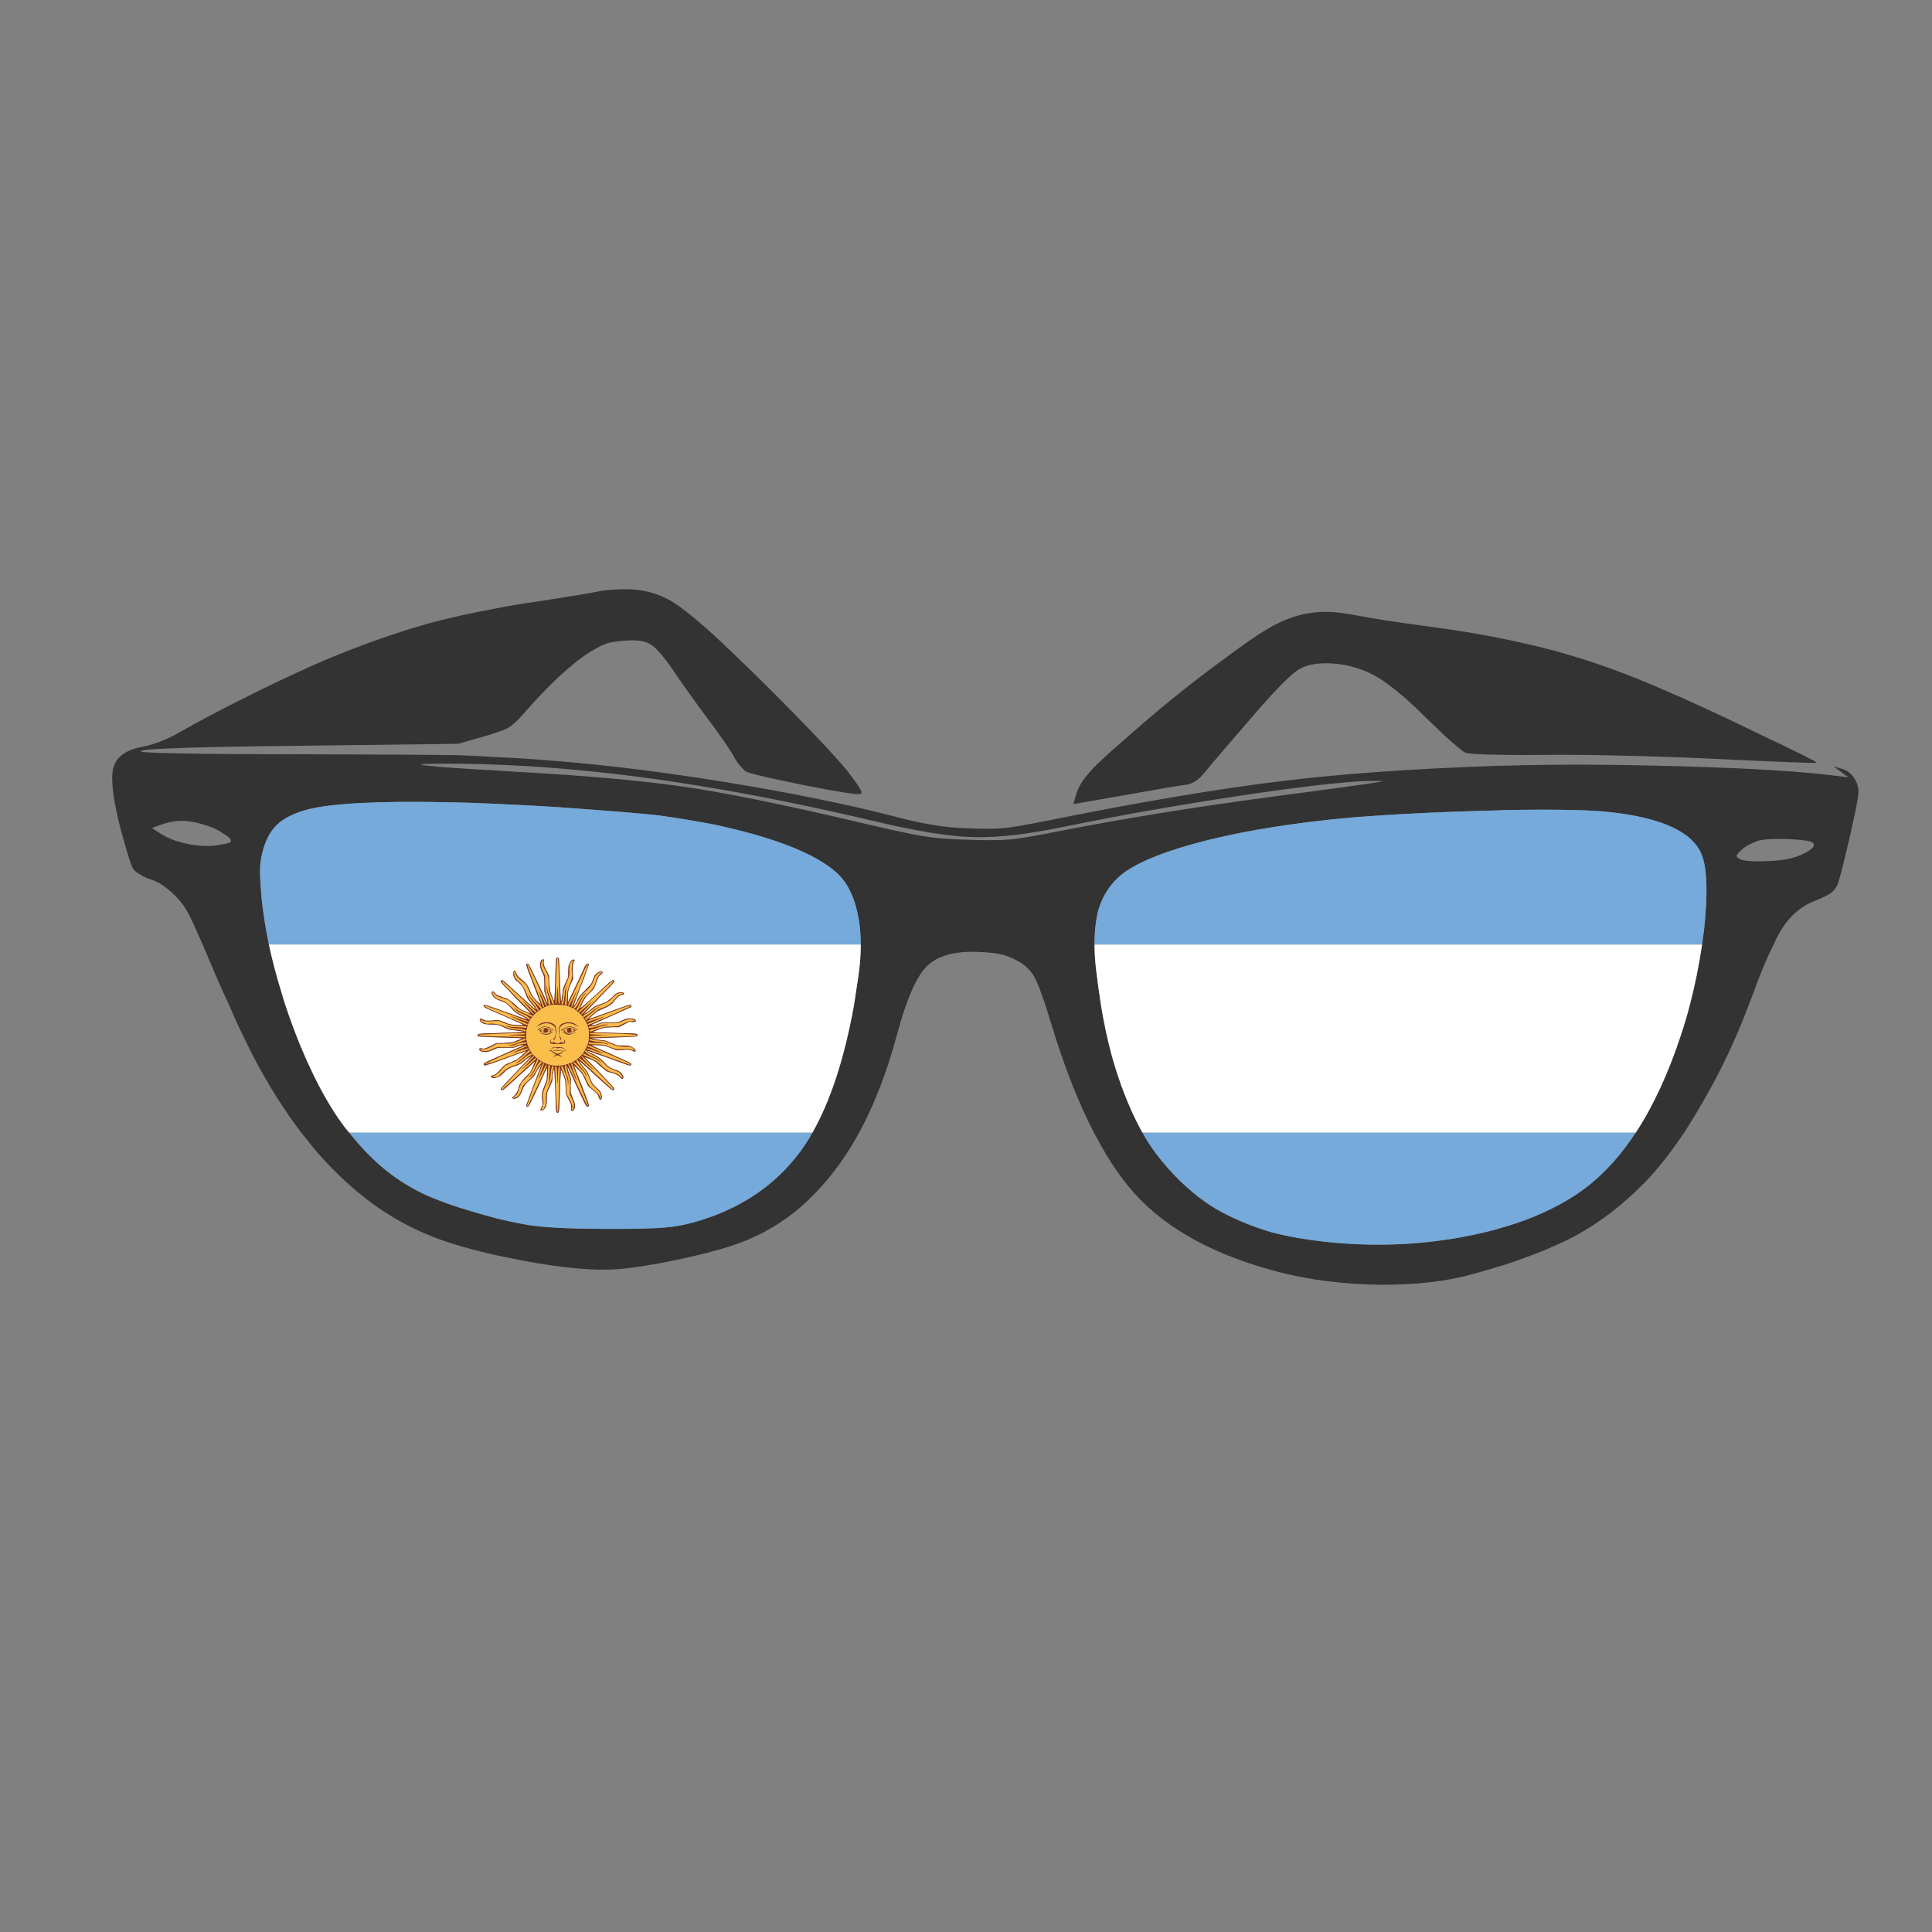 <?xml version="1.0" encoding="utf-8"?>
<!-- Generator: Adobe Illustrator 16.0.0, SVG Export Plug-In . SVG Version: 6.00 Build 0)  -->
<!DOCTYPE svg PUBLIC "-//W3C//DTD SVG 1.1//EN" "http://www.w3.org/Graphics/SVG/1.1/DTD/svg11.dtd">
<svg version="1.1" id="Layer_1" xmlns="http://www.w3.org/2000/svg" xmlns:xlink="http://www.w3.org/1999/xlink" x="0px" y="0px"
	 width="300px" height="300px" viewBox="0 0 300 300" enable-background="new 0 0 300 300" xml:space="preserve">
<rect x="0" y="0" width="300" height="300" fill="#808080" stroke="none"/>
<g>
	<path fill="#333333" d="M278.085,133.285c1.149-0.304,2.097-0.71,2.84-1.217c0.709-0.473,0.912-0.861,0.608-1.166
		c-0.305-0.304-1.572-0.507-3.803-0.608c-2.265-0.067-3.836,0.018-4.715,0.253c-0.438,0.17-0.912,0.372-1.42,0.608
		c-0.539,0.305-0.929,0.575-1.166,0.812c-0.473,0.439-0.727,0.727-0.76,0.862c-0.034,0.169,0.118,0.354,0.457,0.558
		c0.506,0.27,1.688,0.389,3.548,0.355C275.534,133.708,277.005,133.556,278.085,133.285z M201.538,104.035
		c-1.249,0.811-3.582,3.193-6.995,7.148c-3.954,4.563-6.404,7.435-7.352,8.618c-0.541,0.676-1.047,1.166-1.521,1.47
		c-0.438,0.304-0.963,0.506-1.571,0.608c-0.574,0.033-3.211,0.473-7.908,1.317l-9.53,1.674l0.405-1.369
		c0.305-1.115,0.93-2.214,1.875-3.295c0.879-1.082,2.654-2.771,5.324-5.069c2.973-2.636,5.678-4.934,8.109-6.895
		c2.366-1.926,4.986-3.938,7.857-6.033c2.94-2.197,5.121-3.7,6.539-4.511c1.318-0.811,2.705-1.454,4.158-1.927
		c1.521-0.473,3.023-0.727,4.512-0.76c1.488-0.033,3.328,0.169,5.524,0.608c2.298,0.439,5.679,0.963,10.14,1.571
		c4.563,0.575,8.787,1.268,12.674,2.079c2.602,0.541,5.068,1.115,7.4,1.723c5.744,1.555,11.625,3.667,17.641,6.337
		c3.582,1.521,8.398,3.752,14.447,6.691c5.982,2.839,8.924,4.309,8.821,4.411c-0.067,0.102-5.053-0.084-14.954-0.558
		c-4.124-0.203-8.771-0.372-13.941-0.507c-5.237-0.135-9.463-0.186-12.672-0.152c-2.672,0.034-4.918,0.034-6.742,0
		c-3.65-0.034-5.746-0.152-6.287-0.355c-0.303-0.169-1.047-0.76-2.229-1.774c-1.15-1.048-2.4-2.23-3.753-3.549
		c-3.041-3.042-5.608-5.188-7.704-6.438c-2.13-1.217-4.443-1.91-6.945-2.079C204.529,102.886,202.755,103.224,201.538,104.035z
		 M39.421,107.634c4.697-2.298,8.482-4.055,11.355-5.272c5.542-2.298,10.764-4.14,15.664-5.526c3.245-0.879,6.81-1.673,10.697-2.382
		c2.028-0.406,4.157-0.76,6.387-1.065c5.272-0.811,8.433-1.334,9.479-1.571c0.507-0.101,1.234-0.186,2.18-0.253
		c0.98-0.068,1.909-0.085,2.788-0.051c2.197,0.102,4.258,0.693,6.185,1.774c1.859,1.115,4.411,3.194,7.655,6.236
		c3.988,3.751,7.857,7.553,11.609,11.406c3.785,3.853,6.472,6.742,8.06,8.668c1.183,1.521,1.893,2.518,2.129,2.991
		c0.271,0.439,0.22,0.676-0.152,0.71c-0.574,0.101-3.515-0.372-8.82-1.419c-5.306-1.082-8.246-1.774-8.821-2.079
		c-0.203-0.135-0.507-0.439-0.913-0.913c-0.405-0.473-0.76-1.014-1.064-1.622c-0.777-1.319-2.247-3.414-4.41-6.287
		c-2.096-2.838-3.751-5.171-4.968-6.996c-1.419-2.062-2.552-3.363-3.396-3.903c-0.812-0.541-2.096-0.743-3.854-0.608
		c-1.182,0.068-2.146,0.203-2.889,0.406c-0.709,0.236-1.588,0.676-2.636,1.318c-1.285,0.777-2.907,2.062-4.867,3.853
		c-1.858,1.758-3.734,3.718-5.626,5.881c-0.912,1.047-1.673,1.74-2.281,2.078c-0.372,0.237-0.963,0.473-1.774,0.71
		c-0.541,0.203-1.183,0.405-1.926,0.608l-4.055,1.167l-24.232,0.304c-16.188,0.169-24.535,0.439-25.042,0.811
		c-0.338,0.169,1.335,0.288,5.019,0.355c3.819,0.102,10.375,0.152,19.669,0.152c12.504,0.034,20.716,0.085,24.637,0.153
		c1.792,0.067,3.769,0.168,5.931,0.304c2.636,0.102,5.56,0.287,8.77,0.558c8.179,0.642,17.151,1.757,26.918,3.346
		c9.733,1.587,18.182,3.294,25.347,5.119c2.772,0.744,4.969,1.234,6.59,1.471c1.588,0.304,3.464,0.49,5.627,0.558
		c2.433,0.101,4.341,0.084,5.729-0.051c1.419-0.169,3.886-0.608,7.399-1.318c13.653-2.737,25.246-4.697,34.776-5.88
		c9.529-1.182,20.699-1.994,33.509-2.433c0.676-0.034,1.336-0.051,1.978-0.051c7.84-0.236,16.88-0.203,27.12,0.101
		c11.052,0.305,19.229,0.812,24.535,1.521l1.571,0.203l-2.28-1.724l1.47,0.457c0.677,0.236,1.233,0.676,1.674,1.317
		c0.474,0.676,0.709,1.419,0.709,2.231c0,0.709-0.474,3.125-1.42,7.249c-0.945,4.089-1.57,6.489-1.875,7.199
		c-0.236,0.507-0.593,0.929-1.063,1.267c-0.475,0.337-1.233,0.709-2.281,1.116c-2.027,0.743-3.719,2.112-5.069,4.105
		c-0.474,0.71-0.963,1.622-1.47,2.738c-1.016,1.994-2.112,4.629-3.295,7.908c-0.203,0.508-0.406,1.03-0.608,1.571
		c-1.961,5.238-4.343,10.258-7.147,15.056c-0.945,1.655-1.894,3.212-2.838,4.664c-0.203,0.271-0.39,0.541-0.56,0.812
		c-1.894,2.771-3.769,5.104-5.626,6.996c-3.414,3.48-7.014,6.235-10.799,8.264c-2.805,1.486-6.387,2.957-10.746,4.41
		c-1.521,0.473-3.145,0.945-4.867,1.42c-4.09,1.182-8.955,1.758-14.602,1.723c-5.643-0.066-10.896-0.727-15.765-1.977
		c-9.868-2.567-17.303-6.606-22.305-12.115c-2.097-2.299-4.072-5.205-5.933-8.721c-0.168-0.271-0.32-0.541-0.455-0.812
		c-2.435-4.696-4.664-10.408-6.691-17.134c-0.305-0.946-0.574-1.81-0.811-2.586c-0.678-2.027-1.217-3.446-1.623-4.258
		c-0.607-1.115-1.453-1.978-2.535-2.585c-1.081-0.608-2.077-0.997-2.99-1.166c-0.947-0.203-2.332-0.321-4.156-0.354
		c-3.414,0-5.864,0.828-7.351,2.484c-1.014,1.081-2.028,3.042-3.042,5.879c-0.473,1.354-0.946,2.906-1.419,4.664
		c-1.554,5.746-3.498,10.766-5.829,15.057c-0.17,0.271-0.322,0.541-0.457,0.813c-2.669,4.664-5.813,8.465-9.428,11.405
		c-2.94,2.366-6.218,4.14-9.835,5.322c-2.23,0.743-5.188,1.504-8.871,2.28c-3.684,0.744-6.59,1.199-8.719,1.369
		c-3.582,0.306-8.483-0.117-14.702-1.268c-1.453-0.305-2.872-0.591-4.258-0.861c-3.65-0.812-6.843-1.724-9.581-2.736
		c-0.541-0.236-1.064-0.457-1.571-0.659c-5.137-2.163-9.937-5.526-14.397-10.088c-1.453-1.453-2.839-3.042-4.157-4.767
		c-0.236-0.271-0.456-0.541-0.659-0.812c-2.602-3.413-5.036-7.267-7.3-11.558c-0.608-1.148-1.487-2.939-2.636-5.373
		c-0.439-0.946-0.845-1.877-1.217-2.789c-0.709-1.486-1.369-2.939-1.977-4.359c-0.845-1.994-1.572-3.7-2.18-5.12
		c-1.082-2.467-1.791-4.022-2.129-4.664c-0.642-1.251-1.504-2.366-2.585-3.346c-1.116-1.048-2.248-1.757-3.396-2.129
		c-0.642-0.203-1.217-0.473-1.724-0.812c-0.541-0.304-0.878-0.608-1.014-0.912c-0.338-0.642-0.963-2.653-1.876-6.033
		c-1.183-4.596-1.571-7.755-1.166-9.479c0.439-1.724,1.893-2.822,4.359-3.295c0.777-0.135,1.724-0.406,2.839-0.812
		c1.081-0.405,2.112-0.896,3.092-1.47C30.871,111.994,34.724,109.966,39.421,107.634z M264.298,146.668
		c0.101-0.744,0.202-1.504,0.304-2.281c0.608-5.576,0.49-9.463-0.354-11.659c-1.386-3.481-6.032-5.678-13.94-6.59
		c-3.007-0.372-8.517-0.49-16.524-0.355c-0.339,0-0.677,0.017-1.015,0.051c-8.584,0.203-16.238,0.574-22.963,1.115
		c-8.314,0.744-15.666,1.893-22.054,3.447c-6.388,1.589-10.864,3.346-13.435,5.272c-1.791,1.419-3.041,3.278-3.75,5.576
		c-0.405,1.555-0.608,3.362-0.608,5.424c0,1.115,0.067,2.298,0.203,3.549c0.235,2.028,0.507,4.004,0.812,5.93
		c0.438,2.705,0.996,5.308,1.672,7.809c1.184,4.225,2.653,7.992,4.412,11.305c0.1,0.202,0.219,0.405,0.354,0.607
		c0.136,0.271,0.287,0.541,0.457,0.812c1.283,2.163,2.99,4.31,5.119,6.438c2.568,2.533,5.154,4.41,7.757,5.626
		c2.196,1.082,4.479,1.961,6.844,2.637c2.331,0.608,4.985,1.081,7.959,1.419c7.333,0.813,14.498,0.575,21.494-0.709
		c2.399-0.439,4.646-0.98,6.741-1.622c4.09-1.217,7.688-2.839,10.799-4.866c3.277-2.129,6.234-5.104,8.871-8.922
		c0.169-0.271,0.354-0.541,0.557-0.813c2.704-4.123,5.036-9.158,6.996-15.106c0.508-1.521,0.964-3.058,1.369-4.612
		C263.184,153.039,263.824,149.879,264.298,146.668z M213.705,121.271c-2.975-0.102-9.563,0.591-19.771,2.079
		c-10.205,1.521-19.668,3.177-28.389,4.968c-5.813,1.216-10.595,1.774-14.346,1.672c-3.751-0.101-8.753-0.895-15.005-2.382
		c-10.443-2.467-19.94-4.376-28.49-5.728c-8.55-1.386-17-2.349-25.347-2.89c-1.792-0.101-3.532-0.186-5.222-0.253
		c-2.5-0.101-4.934-0.152-7.3-0.152c-2.703,0-4.173,0.034-4.41,0.102c-0.271,0.067,0.389,0.169,1.978,0.304
		c1.622,0.17,4.866,0.389,9.733,0.659c1.014,0.068,2.078,0.135,3.194,0.203c10.544,0.575,19.095,1.335,25.65,2.281
		c6.557,0.946,15.428,2.738,26.614,5.373c5.306,1.251,8.889,2.028,10.747,2.333c1.825,0.304,4.174,0.49,7.047,0.557
		c2.905,0.102,5.069,0.084,6.488-0.05c1.487-0.135,4.072-0.575,7.756-1.318c10.003-1.96,21.123-3.751,33.356-5.373
		c8.687-1.149,13.771-1.842,15.259-2.079c0.946-0.135,1.42-0.236,1.42-0.304h-0.962V121.271z M41.753,146.668
		c0.507,2.365,1.149,4.816,1.926,7.35c0.202,0.711,0.422,1.42,0.659,2.129c1.453,4.395,3.143,8.468,5.069,12.218
		c1.352,2.603,2.72,4.815,4.106,6.642c0.203,0.27,0.439,0.559,0.709,0.861c0.203,0.271,0.422,0.541,0.659,0.813
		c1.047,1.284,2.281,2.584,3.701,3.902c1.892,1.689,3.836,3.059,5.83,4.105c0.878,0.508,1.927,0.996,3.143,1.471
		c1.419,0.574,3.075,1.148,4.968,1.724c1.69,0.509,3.228,0.946,4.613,1.318c2.129,0.506,3.971,0.878,5.525,1.114
		c2.67,0.338,6.641,0.508,11.913,0.508c4.225,0,7.063-0.067,8.517-0.203c1.486-0.102,3.024-0.372,4.613-0.811
		c6.658-1.859,11.929-5.205,15.816-10.037c0.507-0.608,0.98-1.252,1.419-1.928c0.237-0.371,0.49-0.76,0.761-1.166
		c0.135-0.271,0.287-0.541,0.456-0.812c2.805-4.935,4.951-11.507,6.438-19.72c0.236-1.486,0.473-3.041,0.709-4.664
		c0.237-1.689,0.356-3.294,0.356-4.815c0-1.757-0.17-3.396-0.508-4.917c-0.608-2.805-1.724-4.917-3.346-6.336
		c-3.312-2.907-9.564-5.357-18.756-7.351c-3.177-0.608-6.151-1.099-8.922-1.471c-2.805-0.304-7.333-0.676-13.585-1.115
		c-2.535-0.203-5.711-0.389-9.53-0.558c-0.642-0.034-1.267-0.068-1.876-0.102c-3.008-0.135-5.644-0.22-7.909-0.253
		c-10.51-0.203-17.641,0.169-21.392,1.115c-2.062,0.541-3.633,1.301-4.714,2.281c-1.014,0.946-1.757,2.23-2.23,3.853
		c-0.304,1.082-0.474,2.062-0.507,2.94c-0.034,0.946,0.05,2.568,0.253,4.867C40.875,141.853,41.247,144.201,41.753,146.668z
		 M34.757,129.483c-0.878-0.608-1.892-1.082-3.042-1.419c-1.352-0.405-2.518-0.608-3.498-0.608s-2.011,0.186-3.093,0.558
		l-1.521,0.558l1.47,0.963c1.115,0.676,2.417,1.167,3.904,1.47c1.554,0.338,2.974,0.439,4.257,0.304
		c1.521-0.203,2.366-0.389,2.535-0.558C36.042,130.48,35.704,130.058,34.757,129.483z"/>
	<path fill="#75AADB" d="M177.408,175.867h76.598c-0.201,0.271-0.388,0.541-0.557,0.813c-2.637,3.818-5.594,6.793-8.871,8.922
		c-3.109,2.027-6.709,3.649-10.799,4.866c-2.096,0.642-4.342,1.183-6.741,1.622c-6.996,1.284-14.161,1.521-21.494,0.709
		c-2.974-0.338-5.628-0.811-7.959-1.419c-2.364-0.676-4.646-1.555-6.844-2.637c-2.603-1.216-5.188-3.093-7.757-5.626
		c-2.129-2.131-3.836-4.275-5.119-6.438C177.695,176.408,177.544,176.139,177.408,175.867z M264.298,146.668h-94.341
		c0-2.062,0.203-3.87,0.607-5.424c0.711-2.298,1.959-4.157,3.752-5.576c2.568-1.926,7.045-3.684,13.434-5.272
		c6.389-1.555,13.738-2.704,22.053-3.447c6.725-0.541,14.379-0.912,22.965-1.115c0.336-0.034,0.676-0.051,1.014-0.051
		c8.009-0.135,13.519-0.017,16.525,0.355c7.907,0.913,12.555,3.109,13.939,6.59c0.846,2.196,0.964,6.083,0.355,11.659
		C264.5,145.165,264.398,145.925,264.298,146.668z M133.661,146.668H41.753c-0.507-2.467-0.878-4.816-1.115-7.046
		c-0.203-2.298-0.287-3.92-0.253-4.867c0.033-0.878,0.203-1.858,0.507-2.94c0.473-1.622,1.216-2.907,2.23-3.853
		c1.082-0.98,2.653-1.741,4.714-2.281c3.751-0.946,10.882-1.318,21.392-1.115c2.265,0.034,4.901,0.118,7.909,0.253
		c0.609,0.034,1.234,0.068,1.876,0.102c3.819,0.169,6.996,0.355,9.53,0.558c6.252,0.439,10.781,0.811,13.585,1.115
		c2.771,0.372,5.745,0.862,8.922,1.471c9.192,1.994,15.444,4.444,18.756,7.351c1.622,1.419,2.737,3.532,3.346,6.336
		C133.491,143.272,133.661,144.911,133.661,146.668z M54.224,175.867h71.934c-0.169,0.271-0.321,0.541-0.456,0.813
		c-0.271,0.405-0.524,0.793-0.761,1.166c-0.438,0.676-0.912,1.317-1.419,1.926c-3.887,4.834-9.159,8.179-15.816,10.037
		c-1.589,0.438-3.126,0.711-4.613,0.812c-1.454,0.136-4.292,0.203-8.517,0.203c-5.272,0-9.243-0.169-11.913-0.507
		c-1.555-0.237-3.396-0.609-5.525-1.115c-1.386-0.372-2.923-0.811-4.613-1.318c-1.893-0.574-3.548-1.148-4.968-1.724
		c-1.216-0.474-2.265-0.964-3.143-1.47c-1.994-1.049-3.938-2.416-5.83-4.106c-1.419-1.317-2.653-2.618-3.701-3.903
		C54.646,176.408,54.427,176.139,54.224,175.867z"/>
	<path fill="#FFFFFF" d="M169.957,146.668h94.341c-0.474,3.21-1.114,6.371-1.927,9.479c-0.405,1.557-0.861,3.094-1.369,4.613
		c-1.96,5.948-4.292,10.983-6.996,15.106h-76.598c-0.135-0.202-0.254-0.405-0.354-0.607c-1.759-3.313-3.229-7.079-4.412-11.305
		c-0.676-2.501-1.232-5.104-1.672-7.808c-0.305-1.926-0.574-3.902-0.812-5.931C170.023,148.966,169.957,147.784,169.957,146.668z
		 M126.158,175.867H54.224c-0.27-0.305-0.506-0.592-0.709-0.861c-1.386-1.824-2.754-4.039-4.106-6.642
		c-1.927-3.75-3.617-7.823-5.069-12.218c-0.237-0.709-0.457-1.418-0.659-2.129c-0.777-2.533-1.419-4.984-1.926-7.35h91.908
		c0,1.521-0.119,3.126-0.356,4.816c-0.236,1.621-0.473,3.177-0.709,4.662C131.109,164.359,128.963,170.934,126.158,175.867z
		 M95.336,152.245c-0.067-0.034-0.135-0.052-0.203-0.052c-0.034,0-0.253,0.17-0.659,0.508c-0.406,0.371-1.217,1.115-2.434,2.23
		c-1.284,1.147-1.943,1.705-1.977,1.672l0.304-0.709c0.237-0.474,0.405-0.777,0.507-0.914c0.068-0.101,0.152-0.22,0.253-0.354
		c0.135-0.136,0.271-0.271,0.406-0.404c0.338-0.305,0.575-0.559,0.71-0.762c0.101-0.202,0.219-0.507,0.354-0.912
		c0.135-0.372,0.254-0.658,0.355-0.861c0.102-0.17,0.236-0.305,0.406-0.405c0.135-0.103,0.202-0.187,0.202-0.253
		c0.035-0.103-0.017-0.152-0.152-0.152c-0.135-0.034-0.304,0-0.507,0.102c-0.202,0.135-0.388,0.304-0.558,0.506
		c0,0.033-0.034,0.119-0.101,0.254c-0.068,0.136-0.119,0.254-0.152,0.354c-0.102,0.339-0.22,0.591-0.355,0.761
		c-0.135,0.17-0.422,0.474-0.862,0.912c-0.405,0.405-0.659,0.676-0.76,0.812c-0.135,0.136-0.271,0.354-0.405,0.659
		c-0.068,0.17-0.152,0.338-0.253,0.507c-0.102,0.136-0.169,0.235-0.203,0.305c-0.101,0.033-0.152,0.067-0.152,0.101
		c-0.034,0-0.034-0.032,0-0.101l1.115-2.991c0.338-0.777,0.608-1.486,0.812-2.129c0.236-0.608,0.354-0.946,0.354-1.014
		c0.034-0.135,0.034-0.22,0-0.253c-0.067-0.034-0.135-0.034-0.202,0c-0.068,0-0.186,0.135-0.355,0.405
		c-0.135,0.304-0.541,1.184-1.217,2.637c-0.744,1.554-1.166,2.433-1.267,2.636l-0.152,0.354v-0.711c0-0.506,0.017-0.877,0.051-1.114
		c0.067-0.304,0.203-0.677,0.405-1.114l0.354-0.761l-0.05-0.659c-0.034-0.743-0.034-1.2,0-1.369c0-0.169,0.034-0.321,0.102-0.457
		c0.102-0.168,0.152-0.287,0.152-0.355c0-0.101-0.05-0.151-0.152-0.151s-0.22,0.067-0.355,0.203
		c-0.102,0.101-0.186,0.236-0.253,0.406c-0.068,0.135-0.119,0.27-0.152,0.405c0,0.135-0.017,0.389-0.051,0.759
		c0,0.475,0,0.795,0,0.965c-0.068,0.135-0.236,0.488-0.507,1.063c-0.169,0.372-0.27,0.643-0.304,0.813
		c-0.033,0.169-0.067,0.49-0.101,0.963c-0.034,0.169-0.067,0.339-0.102,0.508c0,0.168-0.017,0.286-0.051,0.354l-0.05,0.052
		c-0.034,0-0.051-0.119-0.051-0.355c-0.034-0.372-0.067-1.147-0.102-2.332c-0.067-1.858-0.118-2.974-0.152-3.345
		c0-0.372-0.033-0.591-0.101-0.659c-0.034-0.067-0.067-0.101-0.101-0.101c-0.068,0-0.135,0.017-0.203,0.05
		c-0.034,0.068-0.068,0.338-0.102,0.811c-0.034,0.507-0.067,1.555-0.102,3.144c-0.067,1.353-0.101,2.162-0.101,2.433l-0.051,0.355
		l-0.152-0.305c-0.102-0.271-0.22-0.574-0.355-0.912c-0.101-0.271-0.152-0.475-0.152-0.608c-0.034-0.136-0.068-0.474-0.102-1.015
		l-0.051-1.114l-0.203-0.457c-0.338-0.607-0.524-0.996-0.557-1.166c-0.068-0.168-0.085-0.389-0.051-0.659
		c0.034-0.135,0.034-0.22,0-0.253c0-0.034-0.067-0.034-0.203,0c-0.102,0-0.186,0.084-0.253,0.253
		c-0.068,0.168-0.101,0.355-0.101,0.557c0,0.203,0.016,0.355,0.05,0.457c0.034,0.101,0.101,0.287,0.203,0.558
		c0.203,0.372,0.321,0.658,0.355,0.861c0.033,0.271,0.05,0.709,0.05,1.317v0.963l0.253,0.71c0.102,0.338,0.17,0.608,0.203,0.813
		c0.067,0.236,0.051,0.32-0.051,0.253c0-0.067-0.271-0.677-0.811-1.824c-0.946-1.961-1.521-3.16-1.724-3.6
		c-0.203-0.439-0.338-0.659-0.406-0.659c-0.033-0.034-0.084-0.034-0.152,0c-0.067,0.034-0.118,0.068-0.152,0.101
		c0,0.034,0.102,0.355,0.304,0.964c0.237,0.573,0.524,1.317,0.862,2.229c0.777,2.026,1.166,3.06,1.166,3.093
		c-0.033,0-0.101-0.068-0.203-0.203c-0.169-0.136-0.338-0.287-0.506-0.455c-0.338-0.339-0.558-0.609-0.66-0.813
		c-0.135-0.169-0.287-0.49-0.456-0.963c-0.135-0.305-0.287-0.559-0.456-0.762c-0.169-0.235-0.389-0.455-0.659-0.658
		c-0.304-0.236-0.524-0.438-0.659-0.608c-0.135-0.168-0.219-0.319-0.253-0.455c-0.068-0.204-0.118-0.321-0.152-0.354
		c0-0.034-0.017-0.051-0.051-0.051c-0.169,0-0.253,0.118-0.253,0.354c-0.034,0.236,0.017,0.49,0.152,0.761
		c0.068,0.103,0.135,0.22,0.203,0.354c0.101,0.103,0.236,0.203,0.405,0.305c0.271,0.236,0.49,0.473,0.659,0.71
		c0.135,0.235,0.271,0.54,0.406,0.912c0.168,0.438,0.304,0.761,0.405,0.964c0.135,0.202,0.321,0.438,0.558,0.709
		c0.236,0.271,0.423,0.508,0.558,0.71c0.169,0.236,0.186,0.304,0.051,0.203c-0.102-0.067-0.625-0.524-1.571-1.369
		c-1.859-1.688-2.906-2.636-3.143-2.839c-0.203-0.169-0.338-0.271-0.406-0.305c-0.034,0-0.084,0.018-0.152,0.052l-0.05,0.051
		c-0.034,0.033-0.05,0.067-0.05,0.101c0,0.067,0.084,0.187,0.253,0.355c0.169,0.202,0.439,0.489,0.811,0.861
		c0.811,0.878,1.606,1.707,2.383,2.484c0.811,0.811,1.216,1.232,1.216,1.267s-0.203-0.033-0.608-0.202
		c-0.372-0.17-0.676-0.305-0.913-0.406c-0.236-0.135-0.558-0.404-0.963-0.811c-0.406-0.338-0.71-0.575-0.913-0.711
		c-0.203-0.135-0.49-0.254-0.862-0.354c-0.405-0.136-0.693-0.236-0.862-0.305c-0.169-0.102-0.322-0.236-0.457-0.405
		c-0.101-0.103-0.168-0.169-0.202-0.203c-0.068-0.032-0.118-0.032-0.152,0c-0.169,0.103-0.169,0.287,0,0.56
		c0.169,0.304,0.406,0.522,0.709,0.658c0.102,0.033,0.305,0.117,0.608,0.254c0.304,0.102,0.575,0.22,0.811,0.354
		c0.237,0.169,0.49,0.406,0.761,0.71c0.304,0.338,0.541,0.574,0.71,0.71c0.168,0.135,0.457,0.305,0.862,0.508
		c0.168,0.066,0.337,0.15,0.507,0.252c0.169,0.103,0.27,0.17,0.304,0.203l0.152,0.152l-2.788-0.964
		c-1.926-0.71-3.076-1.115-3.447-1.218c-0.237-0.066-0.389-0.101-0.456-0.101c-0.068,0.033-0.101,0.101-0.101,0.202
		c0,0.034,0.067,0.102,0.202,0.203c0.102,0.066,0.321,0.169,0.66,0.304c1.081,0.474,2.23,0.979,3.447,1.521
		c1.216,0.541,1.842,0.828,1.876,0.861c0.034,0.034-0.018,0.051-0.152,0.051c-0.102,0-0.304,0-0.608,0
		c-0.542-0.032-0.93-0.067-1.167-0.101c-0.236-0.035-0.541-0.136-0.913-0.305c-0.473-0.203-0.828-0.321-1.064-0.354
		c-0.203-0.033-0.541-0.018-1.014,0.051c-0.439,0.033-0.744,0.033-0.913,0s-0.372-0.119-0.608-0.254
		c-0.101-0.033-0.186-0.051-0.253-0.051c-0.068,0.034-0.101,0.085-0.101,0.152c0,0.135,0.068,0.253,0.203,0.354
		c0.135,0.135,0.287,0.237,0.456,0.305c0.135,0.033,0.27,0.051,0.405,0.051c0.169,0.033,0.406,0.052,0.71,0.052
		c0.474,0,0.828,0.017,1.064,0.05c0.203,0.068,0.524,0.203,0.963,0.405c0.338,0.17,0.625,0.287,0.862,0.354
		c0.237,0.033,0.523,0.067,0.862,0.103c0.271,0.034,0.558,0.065,0.862,0.103c0.304,0.032,0.422,0.066,0.354,0.101
		c0,0.034-0.337,0.067-1.014,0.103c-0.744,0.032-2.078,0.084-4.004,0.151c-0.676,0-1.167,0.017-1.47,0.051
		c-0.271,0.033-0.422,0.067-0.457,0.101c-0.101,0.035-0.152,0.086-0.152,0.152c0,0.068,0.033,0.118,0.101,0.152
		c0.034,0.033,0.457,0.068,1.268,0.102c0.845,0.034,1.842,0.067,2.991,0.103c1.757,0.032,2.619,0.084,2.585,0.151
		c-0.034,0.033-0.203,0.103-0.507,0.203c-0.304,0.1-0.575,0.202-0.811,0.305c-0.203,0.065-0.388,0.101-0.558,0.101
		c-0.168,0.034-0.506,0.067-1.014,0.101h-1.115l-0.811,0.407c-0.405,0.202-0.71,0.339-0.912,0.405c-0.169,0.066-0.355,0.066-0.558,0
		c-0.135-0.033-0.236-0.033-0.304,0c-0.068,0.066-0.085,0.135-0.051,0.202c0.067,0.235,0.372,0.354,0.913,0.354
		c0.202,0,0.355-0.018,0.456-0.051c0.102-0.033,0.288-0.102,0.558-0.203c0.169-0.102,0.337-0.169,0.507-0.201
		c0.135-0.068,0.236-0.119,0.304-0.152c0.068,0,0.237-0.018,0.507-0.051c0.271,0,0.558,0,0.862,0h1.166l0.608-0.203
		c0.405-0.168,0.692-0.236,0.862-0.203h0.152c0,0.035-0.118,0.103-0.355,0.203c-0.271,0.102-1.538,0.658-3.802,1.673
		c-1.284,0.573-1.943,0.879-1.977,0.913c-0.068,0.033-0.101,0.102-0.101,0.201c0,0.035,0.033,0.084,0.101,0.152
		c0.034,0,0.084,0,0.152,0c0.034,0,0.152-0.033,0.355-0.101c0.304-0.068,1.317-0.425,3.042-1.065l2.94-1.064
		c0.034,0.033-0.135,0.222-0.507,0.559c-0.372,0.338-0.625,0.559-0.761,0.658c-0.068,0.068-0.203,0.136-0.405,0.203
		c-0.203,0.102-0.406,0.203-0.608,0.306c-0.473,0.168-0.812,0.319-1.014,0.455c-0.169,0.135-0.355,0.321-0.558,0.558
		c-0.304,0.371-0.574,0.644-0.811,0.813c-0.203,0.169-0.405,0.253-0.608,0.253c-0.101,0-0.152,0.032-0.152,0.103
		c-0.034,0.066-0.017,0.135,0.051,0.202c0.068,0.068,0.186,0.101,0.355,0.101c0.169,0,0.372-0.049,0.608-0.15
		c0.101-0.033,0.219-0.085,0.354-0.152c0.102-0.102,0.271-0.254,0.507-0.455c0.304-0.34,0.558-0.559,0.76-0.66
		c0.203-0.135,0.558-0.286,1.064-0.457c0.372-0.135,0.659-0.252,0.862-0.354c0.169-0.102,0.389-0.271,0.659-0.508
		c0.169-0.169,0.372-0.32,0.608-0.455c0.236-0.17,0.354-0.221,0.354-0.152l-2.028,2.129c-1.453,1.521-2.264,2.383-2.433,2.586
		c-0.135,0.135-0.22,0.236-0.253,0.304c0,0.034,0.033,0.067,0.101,0.103c0.034,0.067,0.068,0.102,0.102,0.102
		c0.068,0,0.169-0.051,0.304-0.151c0.236-0.17,1.031-0.879,2.382-2.13l1.318-1.166c0.102-0.135,0.321-0.338,0.659-0.607
		c0.304-0.304,0.457-0.438,0.457-0.406c0,0.068-0.101,0.32-0.304,0.762c-0.169,0.404-0.304,0.693-0.405,0.861
		c-0.034,0.067-0.135,0.186-0.304,0.354c-0.169,0.17-0.338,0.34-0.507,0.508c-0.338,0.338-0.558,0.608-0.659,0.812
		c-0.169,0.202-0.288,0.489-0.354,0.862c-0.102,0.304-0.203,0.541-0.305,0.709c-0.135,0.203-0.271,0.371-0.406,0.506
		c-0.236,0.171-0.304,0.289-0.203,0.355c0.102,0.102,0.305,0.085,0.609-0.051c0.169-0.068,0.321-0.202,0.457-0.405
		c0.168-0.202,0.287-0.422,0.354-0.659c0.135-0.371,0.288-0.691,0.457-0.963c0.169-0.236,0.574-0.625,1.217-1.166
		c0.101-0.102,0.202-0.22,0.304-0.354c0.102-0.17,0.203-0.372,0.305-0.608c0.168-0.305,0.337-0.541,0.506-0.711
		c0.135-0.235,0.22-0.337,0.254-0.303l-0.963,2.534c-0.642,1.688-1.031,2.736-1.166,3.144c-0.169,0.405-0.237,0.642-0.203,0.709
		s0.067,0.118,0.101,0.152c0.034,0,0.085-0.019,0.152-0.052c0.068-0.033,0.187-0.219,0.355-0.558
		c0.203-0.372,0.659-1.317,1.369-2.839c0.744-1.689,1.149-2.533,1.216-2.533c0.034-0.068,0.034,0.219,0,0.86
		c0,0.642-0.034,1.015-0.101,1.114c-0.068,0.203-0.186,0.507-0.354,0.912c-0.17,0.406-0.271,0.711-0.305,0.914
		c-0.033,0.235-0.017,0.676,0.051,1.317l0.051,0.606l-0.203,0.305c-0.102,0.236-0.152,0.389-0.152,0.457
		c0,0.034,0.068,0.051,0.203,0.051c0.102,0,0.203-0.051,0.304-0.152c0.102-0.066,0.203-0.203,0.304-0.404
		c0.067-0.137,0.102-0.254,0.102-0.355c0.034-0.135,0.051-0.404,0.051-0.811c0-0.473,0.017-0.794,0.05-0.963
		c0.034-0.17,0.186-0.524,0.457-1.065c0.169-0.405,0.287-0.692,0.355-0.862c0.034-0.135,0.05-0.422,0.05-0.859
		c0.034-0.203,0.068-0.389,0.102-0.559c0.034-0.17,0.068-0.287,0.102-0.354l0.051-0.103c0,0.034,0.016,0.203,0.051,0.508
		c0,0.404,0.033,1.184,0.101,2.332c0.068,1.858,0.102,2.957,0.102,3.295c0.034,0.339,0.068,0.541,0.102,0.607
		c0.068,0.102,0.135,0.137,0.203,0.102c0.067-0.033,0.101-0.067,0.101-0.102c0.034-0.066,0.068-0.22,0.101-0.455
		c0.034-0.306,0.085-1.488,0.152-3.55c0.034-1.147,0.068-1.894,0.102-2.229v-0.457l0.152,0.306c0.102,0.271,0.22,0.573,0.355,0.912
		c0.102,0.235,0.169,0.438,0.203,0.606c0,0.137,0.017,0.475,0.051,1.016l0.051,1.064l0.253,0.506
		c0.27,0.574,0.439,0.914,0.506,1.016c0.034,0.102,0.051,0.287,0.051,0.559c0,0.135,0,0.252,0,0.354c0,0.068,0.017,0.119,0.05,0.152
		c0.034,0.033,0.102,0.033,0.203,0c0.068-0.033,0.135-0.117,0.203-0.254c0.034-0.033,0.067-0.102,0.101-0.203
		c0-0.102,0-0.235,0-0.404c0-0.17-0.017-0.305-0.051-0.406c-0.033-0.102-0.101-0.286-0.203-0.557
		c-0.168-0.373-0.287-0.678-0.354-0.912c-0.034-0.236-0.051-0.66-0.051-1.268l0.051-0.964l-0.253-0.711
		c-0.101-0.338-0.186-0.606-0.253-0.812c-0.034-0.235-0.018-0.32,0.05-0.252c0.034,0.033,0.372,0.76,1.014,2.18
		c0.811,1.758,1.318,2.839,1.521,3.244c0.203,0.406,0.338,0.625,0.405,0.658c0.102,0.033,0.186,0.018,0.253-0.051
		c0.068-0.033,0.085-0.102,0.051-0.201c0-0.104-0.372-1.117-1.115-3.043c-0.777-1.927-1.166-2.939-1.166-3.041
		c-0.034-0.067,0.152,0.102,0.558,0.506c0.372,0.373,0.608,0.625,0.709,0.762c0.034,0.068,0.101,0.186,0.203,0.354
		c0.068,0.203,0.152,0.39,0.253,0.559c0.169,0.439,0.321,0.761,0.457,0.963c0.169,0.169,0.389,0.355,0.659,0.559
		c0.372,0.305,0.625,0.539,0.761,0.709c0.102,0.135,0.185,0.321,0.253,0.559c0.102,0.305,0.22,0.371,0.355,0.203
		c0.067-0.068,0.102-0.203,0.102-0.406c-0.035-0.168-0.085-0.354-0.153-0.557c-0.101-0.17-0.169-0.289-0.202-0.356
		c-0.068-0.065-0.237-0.218-0.507-0.455c-0.27-0.235-0.473-0.456-0.608-0.659c-0.135-0.201-0.27-0.507-0.405-0.912
		c-0.169-0.406-0.304-0.709-0.405-0.912c-0.135-0.236-0.338-0.49-0.608-0.762c-0.169-0.201-0.321-0.388-0.457-0.557
		c-0.135-0.203-0.186-0.321-0.152-0.355c0.034,0,1.048,0.912,3.042,2.738c1.251,1.148,1.943,1.74,2.079,1.773
		c0.034,0.035,0.068,0.051,0.102,0.051s0.068-0.016,0.102-0.051c0.068-0.067,0.101-0.135,0.101-0.203
		c-0.033-0.067-0.101-0.151-0.203-0.254c-0.067-0.102-0.541-0.606-1.419-1.521c-0.845-0.879-1.588-1.655-2.23-2.331
		c-0.507-0.474-0.761-0.745-0.761-0.813l0.507,0.203c0.372,0.136,0.693,0.271,0.963,0.404c0.236,0.137,0.557,0.405,0.963,0.811
		c0.203,0.171,0.389,0.322,0.558,0.457c0.169,0.137,0.287,0.236,0.355,0.306c0.067,0.033,0.186,0.084,0.355,0.151
		c0.169,0.033,0.354,0.084,0.558,0.151c0.372,0.103,0.642,0.202,0.811,0.304c0.203,0.103,0.372,0.237,0.506,0.406
		c0.068,0.102,0.135,0.17,0.203,0.203c0.034,0,0.068,0,0.102,0c0.169-0.104,0.186-0.271,0.051-0.508
		c-0.135-0.271-0.338-0.489-0.608-0.658c-0.102-0.066-0.354-0.17-0.761-0.305c-0.304-0.102-0.574-0.236-0.811-0.406
		c-0.203-0.135-0.456-0.371-0.76-0.708c-0.304-0.305-0.541-0.524-0.709-0.659c-0.203-0.136-0.473-0.305-0.811-0.508
		c-0.541-0.236-0.862-0.404-0.963-0.508c-0.034-0.102,0.186-0.051,0.659,0.152l2.078,0.709c1.724,0.644,2.788,1.031,3.193,1.166
		c0.406,0.137,0.643,0.188,0.71,0.152c0.067-0.068,0.101-0.135,0.101-0.203c0-0.066-0.051-0.117-0.152-0.15
		c-0.034-0.034-0.337-0.188-0.913-0.456c-0.642-0.271-1.351-0.593-2.129-0.964c-0.777-0.338-1.47-0.643-2.078-0.912l-0.862-0.405
		c-0.034-0.067,0.236-0.085,0.812-0.052c0.541,0.035,0.929,0.068,1.166,0.104c0.203,0.066,0.507,0.168,0.912,0.303
		c0.372,0.17,0.676,0.287,0.913,0.354c0.203,0.033,0.474,0.033,0.812,0c0.507-0.067,0.861-0.084,1.064-0.051
		c0.237,0,0.439,0.051,0.608,0.151c0.169,0.102,0.288,0.152,0.355,0.152c0.101-0.033,0.152-0.085,0.152-0.152
		c0-0.135-0.085-0.252-0.253-0.354c-0.169-0.136-0.338-0.236-0.507-0.305c-0.169-0.102-0.524-0.151-1.065-0.151
		c-0.473,0-0.811,0-1.014,0c-0.203-0.067-0.507-0.187-0.913-0.356c-0.406-0.201-0.727-0.336-0.963-0.404
		c-0.169-0.033-0.439-0.066-0.812-0.102c-0.304-0.033-0.591-0.066-0.862-0.101c-0.304-0.067-0.439-0.119-0.405-0.151l2.687-0.103
		c1.927-0.067,3.126-0.118,3.599-0.152c0.439,0,0.693-0.034,0.761-0.102c0.034-0.067,0.05-0.118,0.05-0.152l-0.05-0.103
		c-0.034-0.066-0.287-0.116-0.761-0.15c-0.439,0-1.655-0.033-3.65-0.102c-0.642-0.034-1.217-0.051-1.724-0.051l-0.76-0.051
		c0-0.035,0.017-0.052,0.051-0.052c0.033-0.033,0.067-0.052,0.101-0.052c0.777-0.303,1.284-0.489,1.521-0.557
		c0.202-0.033,0.625-0.068,1.267-0.102h1.115l1.622-0.862l0.507,0.052c0.203,0,0.338-0.018,0.406-0.052
		c0.067,0,0.101-0.017,0.101-0.051c0-0.135-0.084-0.253-0.253-0.354c-0.169-0.067-0.389-0.102-0.659-0.102
		c-0.203,0-0.372,0.018-0.506,0.051c-0.102,0.034-0.288,0.102-0.558,0.203c-0.406,0.202-0.676,0.32-0.812,0.354
		c-0.101,0.035-0.541,0.052-1.318,0.052h-1.166l-0.608,0.202c-0.44,0.17-0.744,0.236-0.913,0.203c-0.102,0-0.135-0.018-0.102-0.051
		c0.067-0.068,0.321-0.187,0.76-0.354c3.481-1.556,5.255-2.349,5.323-2.384c0.067-0.066,0.101-0.135,0.101-0.201
		c0-0.068-0.034-0.119-0.101-0.152c-0.034-0.033-0.068-0.033-0.102,0c-0.033,0-0.151,0.018-0.354,0.051
		c-0.27,0.103-1.318,0.474-3.143,1.115c-1.927,0.709-2.89,1.049-2.89,1.014c-0.034,0,0.135-0.168,0.507-0.506
		c0.372-0.339,0.625-0.559,0.761-0.66c0.101-0.067,0.253-0.136,0.456-0.203c0.169-0.102,0.355-0.186,0.558-0.252
		c0.405-0.203,0.726-0.373,0.963-0.508c0.236-0.136,0.422-0.305,0.558-0.508c0.271-0.338,0.507-0.607,0.709-0.811
		c0.237-0.17,0.457-0.271,0.659-0.305c0.305-0.033,0.372-0.136,0.203-0.305c-0.068-0.066-0.186-0.102-0.354-0.102
		s-0.355,0.033-0.558,0.102c-0.135,0.066-0.253,0.137-0.355,0.202c-0.135,0.103-0.287,0.254-0.457,0.457
		c-0.304,0.271-0.574,0.489-0.811,0.659c-0.203,0.135-0.558,0.285-1.065,0.455c-0.406,0.136-0.692,0.255-0.862,0.355
		c-0.203,0.102-0.423,0.27-0.659,0.506c-0.237,0.203-0.473,0.372-0.71,0.508c-0.203,0.136-0.287,0.168-0.253,0.102
		c0-0.066,1.132-1.268,3.396-3.6c0.439-0.474,0.761-0.812,0.963-1.015c0.203-0.202,0.304-0.338,0.304-0.405
		C95.387,152.363,95.37,152.313,95.336,152.245z"/>
	<path fill="#80341A" d="M95.336,152.245c0.034,0.065,0.051,0.118,0.051,0.151c0,0.066-0.101,0.201-0.304,0.404
		c-0.202,0.203-0.524,0.541-0.963,1.016c-2.265,2.33-3.396,3.531-3.396,3.599c-0.034,0.067,0.05,0.034,0.253-0.101
		c0.237-0.137,0.473-0.306,0.71-0.508c0.236-0.236,0.456-0.406,0.659-0.507c0.169-0.102,0.456-0.221,0.862-0.354
		c0.507-0.17,0.862-0.321,1.065-0.456c0.236-0.169,0.506-0.39,0.811-0.659c0.169-0.203,0.321-0.355,0.457-0.457
		c0.102-0.066,0.22-0.135,0.355-0.202c0.203-0.067,0.389-0.103,0.558-0.103s0.287,0.035,0.354,0.103
		c0.169,0.169,0.102,0.271-0.203,0.304c-0.202,0.034-0.422,0.137-0.659,0.306c-0.202,0.202-0.439,0.473-0.709,0.811
		c-0.135,0.203-0.321,0.372-0.558,0.509c-0.237,0.135-0.558,0.303-0.963,0.506c-0.203,0.067-0.389,0.151-0.558,0.254
		c-0.203,0.066-0.355,0.135-0.456,0.203c-0.135,0.102-0.389,0.32-0.761,0.658s-0.541,0.508-0.507,0.508
		c0,0.033,0.963-0.306,2.89-1.015c1.825-0.644,2.873-1.014,3.143-1.114c0.203-0.035,0.321-0.052,0.354-0.052
		c0.034-0.034,0.068-0.034,0.102,0c0.067,0.033,0.101,0.084,0.101,0.152c0,0.065-0.034,0.135-0.101,0.202
		c-0.068,0.033-1.842,0.828-5.323,2.383c-0.439,0.169-0.693,0.287-0.76,0.354c-0.034,0.034,0,0.051,0.102,0.051
		c0.169,0.035,0.473-0.032,0.913-0.201l0.608-0.203h1.166c0.777,0,1.217-0.018,1.318-0.051c0.135-0.034,0.405-0.152,0.812-0.354
		c0.27-0.103,0.456-0.169,0.558-0.203c0.135-0.034,0.304-0.051,0.506-0.051c0.271,0,0.49,0.033,0.659,0.103
		c0.169,0.102,0.253,0.22,0.253,0.354c0,0.034-0.034,0.051-0.101,0.051c-0.068,0.034-0.203,0.051-0.406,0.051l-0.507-0.051
		l-1.622,0.862h-1.115c-0.642,0.032-1.065,0.067-1.267,0.103c-0.237,0.065-0.744,0.252-1.521,0.557
		c-0.034,0-0.068,0.018-0.101,0.051c-0.034,0-0.051,0.018-0.051,0.052l0.76,0.05c0.507,0,1.082,0.018,1.724,0.051
		c1.995,0.068,3.211,0.103,3.65,0.103c0.474,0.034,0.727,0.084,0.761,0.151l0.05,0.102c0,0.034-0.017,0.085-0.05,0.152
		c-0.068,0.066-0.321,0.102-0.761,0.102c-0.473,0.034-1.672,0.086-3.599,0.152l-2.687,0.102c-0.034,0.033,0.101,0.084,0.405,0.152
		c0.271,0.033,0.558,0.066,0.862,0.102c0.372,0.033,0.642,0.066,0.812,0.101c0.236,0.067,0.557,0.204,0.963,0.405
		c0.405,0.17,0.71,0.287,0.913,0.355c0.203,0,0.541,0,1.014,0c0.541,0,0.896,0.051,1.065,0.152c0.168,0.066,0.337,0.168,0.507,0.304
		c0.168,0.103,0.253,0.22,0.253,0.354c0,0.066-0.051,0.119-0.152,0.151c-0.068,0-0.186-0.052-0.355-0.151
		c-0.169-0.103-0.371-0.152-0.608-0.152c-0.203-0.033-0.557-0.018-1.064,0.051c-0.338,0.033-0.608,0.033-0.812,0
		c-0.237-0.066-0.541-0.186-0.913-0.354c-0.405-0.135-0.709-0.236-0.912-0.305c-0.237-0.033-0.625-0.066-1.166-0.103
		c-0.575-0.033-0.846-0.017-0.812,0.052l0.862,0.405c0.608,0.271,1.301,0.573,2.078,0.913c0.778,0.371,1.487,0.691,2.129,0.963
		c0.575,0.27,0.879,0.422,0.913,0.456c0.102,0.032,0.152,0.084,0.152,0.151s-0.034,0.135-0.101,0.202
		c-0.068,0.034-0.305-0.017-0.71-0.151c-0.405-0.137-1.469-0.523-3.193-1.166l-2.078-0.709c-0.473-0.203-0.693-0.254-0.659-0.153
		c0.101,0.103,0.422,0.271,0.963,0.508c0.338,0.203,0.608,0.372,0.811,0.507c0.169,0.137,0.406,0.355,0.709,0.66
		c0.304,0.337,0.558,0.573,0.76,0.708c0.237,0.17,0.507,0.306,0.811,0.406c0.406,0.135,0.659,0.237,0.761,0.305
		c0.271,0.169,0.473,0.388,0.608,0.658c0.135,0.237,0.118,0.405-0.051,0.508c-0.034,0-0.067,0-0.102,0
		c-0.068-0.034-0.135-0.103-0.203-0.202c-0.135-0.17-0.304-0.306-0.506-0.406c-0.169-0.103-0.439-0.203-0.811-0.305
		c-0.203-0.066-0.389-0.117-0.558-0.152c-0.169-0.066-0.288-0.117-0.355-0.15c-0.068-0.068-0.186-0.169-0.355-0.305
		c-0.168-0.135-0.355-0.287-0.558-0.457c-0.406-0.405-0.727-0.676-0.963-0.812c-0.271-0.135-0.592-0.27-0.963-0.405l-0.507-0.203
		c0,0.067,0.254,0.34,0.761,0.813c0.642,0.675,1.386,1.452,2.23,2.331c0.879,0.913,1.352,1.419,1.419,1.521
		c0.102,0.102,0.169,0.186,0.203,0.252c0,0.068-0.033,0.137-0.101,0.203c-0.034,0.035-0.068,0.052-0.102,0.052
		s-0.067-0.017-0.102-0.052c-0.135-0.032-0.828-0.625-2.079-1.772c-1.994-1.826-3.007-2.737-3.042-2.737
		c-0.033,0.033,0.017,0.151,0.152,0.354c0.135,0.169,0.287,0.354,0.457,0.557c0.27,0.271,0.473,0.524,0.608,0.761
		c0.101,0.203,0.236,0.508,0.405,0.914c0.135,0.404,0.27,0.709,0.405,0.911c0.135,0.203,0.338,0.423,0.608,0.659
		c0.271,0.237,0.439,0.391,0.507,0.455c0.033,0.068,0.101,0.188,0.202,0.355c0.068,0.203,0.118,0.39,0.153,0.558
		c0,0.203-0.035,0.338-0.102,0.405c-0.135,0.168-0.253,0.103-0.355-0.202c-0.068-0.236-0.151-0.423-0.253-0.558
		c-0.135-0.17-0.389-0.406-0.761-0.711c-0.27-0.201-0.49-0.389-0.659-0.558c-0.135-0.202-0.287-0.522-0.457-0.963
		c-0.102-0.169-0.186-0.354-0.253-0.558c-0.102-0.17-0.169-0.287-0.203-0.354c-0.101-0.136-0.338-0.39-0.709-0.761
		c-0.406-0.405-0.592-0.574-0.558-0.508c0,0.103,0.389,1.115,1.166,3.041c0.743,1.928,1.115,2.94,1.115,3.043
		c0.034,0.102,0.017,0.168-0.051,0.203c-0.067,0.066-0.152,0.084-0.253,0.051c-0.067-0.034-0.202-0.254-0.405-0.659
		c-0.203-0.405-0.71-1.486-1.521-3.244c-0.642-1.42-0.98-2.146-1.014-2.181c-0.068-0.067-0.084,0.018-0.05,0.254
		c0.067,0.203,0.152,0.473,0.253,0.811l0.253,0.711l-0.051,0.963c0,0.607,0.017,1.031,0.051,1.269
		c0.068,0.235,0.186,0.54,0.354,0.911c0.102,0.271,0.17,0.457,0.203,0.558c0.034,0.103,0.051,0.237,0.051,0.406s0,0.304,0,0.405
		c-0.034,0.102-0.067,0.168-0.101,0.203c-0.068,0.135-0.135,0.219-0.203,0.252c-0.101,0.034-0.169,0.034-0.203,0
		c-0.033-0.033-0.05-0.084-0.05-0.151c0-0.101,0-0.22,0-0.354c0-0.271-0.017-0.457-0.051-0.558c-0.067-0.103-0.236-0.44-0.506-1.015
		l-0.253-0.508l-0.051-1.063c-0.034-0.541-0.051-0.879-0.051-1.015c-0.033-0.168-0.101-0.371-0.203-0.607
		c-0.135-0.339-0.253-0.643-0.355-0.912l-0.152-0.305v0.455c-0.034,0.339-0.067,1.082-0.102,2.23
		c-0.067,2.063-0.118,3.244-0.152,3.549c-0.033,0.236-0.067,0.389-0.101,0.457c0,0.032-0.034,0.066-0.101,0.102
		c-0.068,0.033-0.135,0-0.203-0.102c-0.034-0.068-0.068-0.271-0.102-0.609c0-0.338-0.034-1.436-0.102-3.295
		c-0.067-1.147-0.101-1.926-0.101-2.332c-0.035-0.303-0.051-0.473-0.051-0.506l-0.051,0.102c-0.034,0.066-0.068,0.186-0.102,0.354
		c-0.034,0.17-0.068,0.355-0.102,0.56c0,0.438-0.017,0.726-0.05,0.86c-0.068,0.17-0.186,0.457-0.355,0.861
		c-0.271,0.541-0.422,0.896-0.457,1.065c-0.034,0.169-0.05,0.489-0.05,0.963c0,0.405-0.017,0.676-0.051,0.812
		c0,0.102-0.034,0.219-0.102,0.354c-0.102,0.202-0.203,0.338-0.304,0.405c-0.101,0.102-0.203,0.151-0.304,0.151
		c-0.135,0-0.203-0.017-0.203-0.051c0-0.067,0.051-0.222,0.152-0.457l0.203-0.304l-0.051-0.607
		c-0.068-0.643-0.084-1.082-0.051-1.318c0.035-0.203,0.135-0.508,0.305-0.912c0.168-0.406,0.287-0.711,0.354-0.912
		c0.067-0.103,0.101-0.475,0.101-1.115c0.034-0.643,0.034-0.93,0-0.861c-0.067,0-0.473,0.844-1.216,2.534
		c-0.71,1.521-1.166,2.468-1.369,2.839c-0.169,0.338-0.288,0.523-0.355,0.559c-0.067,0.033-0.118,0.051-0.152,0.051
		c-0.034-0.034-0.067-0.085-0.101-0.152c-0.034-0.066,0.034-0.304,0.203-0.709c0.135-0.406,0.524-1.453,1.166-3.144l0.963-2.534
		c-0.034-0.034-0.119,0.066-0.254,0.303c-0.169,0.17-0.338,0.406-0.506,0.711c-0.102,0.236-0.203,0.438-0.305,0.608
		c-0.102,0.135-0.203,0.253-0.304,0.354c-0.643,0.541-1.048,0.93-1.217,1.166c-0.169,0.271-0.321,0.59-0.457,0.963
		c-0.068,0.236-0.186,0.455-0.354,0.658c-0.135,0.203-0.287,0.338-0.457,0.405c-0.304,0.136-0.507,0.151-0.609,0.051
		c-0.101-0.067-0.033-0.186,0.203-0.354c0.135-0.135,0.271-0.305,0.406-0.506c0.102-0.17,0.203-0.406,0.305-0.711
		c0.067-0.371,0.185-0.658,0.354-0.861c0.101-0.202,0.321-0.473,0.659-0.811c0.168-0.17,0.337-0.339,0.507-0.509
		c0.169-0.169,0.271-0.286,0.304-0.354c0.101-0.168,0.236-0.455,0.405-0.86c0.203-0.44,0.304-0.692,0.304-0.761
		c0-0.033-0.152,0.103-0.457,0.404c-0.338,0.271-0.557,0.475-0.659,0.608l-1.318,1.166c-1.352,1.251-2.146,1.96-2.382,2.13
		c-0.135,0.102-0.236,0.151-0.304,0.151c-0.034,0-0.067-0.033-0.102-0.103c-0.067-0.033-0.101-0.065-0.101-0.102
		c0.033-0.066,0.118-0.169,0.253-0.305c0.169-0.201,0.98-1.063,2.433-2.584l2.028-2.129c0-0.068-0.118-0.019-0.354,0.151
		c-0.237,0.134-0.439,0.286-0.608,0.455c-0.271,0.235-0.49,0.406-0.659,0.508c-0.203,0.101-0.49,0.22-0.862,0.354
		c-0.507,0.17-0.862,0.322-1.064,0.457c-0.203,0.102-0.457,0.32-0.76,0.658c-0.237,0.203-0.405,0.354-0.507,0.457
		c-0.135,0.066-0.253,0.118-0.354,0.151c-0.237,0.103-0.439,0.151-0.608,0.151s-0.287-0.032-0.355-0.102
		c-0.067-0.066-0.084-0.136-0.051-0.203c0-0.067,0.051-0.102,0.152-0.102c0.203,0,0.405-0.084,0.608-0.253
		c0.237-0.169,0.507-0.44,0.811-0.812c0.203-0.236,0.389-0.424,0.558-0.559c0.202-0.135,0.541-0.287,1.014-0.455
		c0.202-0.104,0.405-0.204,0.608-0.305c0.203-0.068,0.337-0.137,0.405-0.204c0.135-0.101,0.389-0.32,0.761-0.658
		c0.372-0.337,0.541-0.524,0.507-0.558l-2.94,1.063c-1.724,0.642-2.738,0.997-3.042,1.065c-0.203,0.066-0.321,0.101-0.355,0.101
		c-0.068,0-0.118,0-0.152,0c-0.068-0.067-0.101-0.116-0.101-0.151c0-0.102,0.033-0.17,0.101-0.203
		c0.034-0.033,0.693-0.338,1.977-0.912c2.264-1.014,3.531-1.571,3.802-1.672c0.237-0.103,0.355-0.17,0.355-0.204h-0.152
		c-0.169-0.033-0.457,0.034-0.862,0.204l-0.608,0.201h-1.166c-0.304,0-0.591,0-0.862,0c-0.27,0.035-0.439,0.051-0.507,0.051
		c-0.067,0.033-0.169,0.085-0.304,0.152c-0.17,0.033-0.338,0.102-0.507,0.202c-0.271,0.103-0.457,0.171-0.558,0.203
		c-0.101,0.033-0.253,0.052-0.456,0.052c-0.541,0-0.845-0.119-0.913-0.355c-0.034-0.067-0.017-0.135,0.051-0.202
		c0.068-0.033,0.168-0.033,0.304,0c0.203,0.067,0.389,0.067,0.558,0c0.202-0.067,0.507-0.203,0.912-0.405l0.811-0.406h1.115
		c0.507-0.033,0.845-0.066,1.014-0.102c0.17,0,0.355-0.034,0.558-0.102c0.236-0.102,0.507-0.203,0.811-0.305
		c0.304-0.101,0.473-0.169,0.507-0.203c0.034-0.066-0.828-0.117-2.585-0.15c-1.149-0.034-2.146-0.067-2.991-0.104
		c-0.811-0.031-1.234-0.066-1.268-0.101c-0.068-0.034-0.101-0.084-0.101-0.152c0-0.067,0.051-0.118,0.152-0.151
		c0.034-0.033,0.186-0.067,0.457-0.102c0.304-0.033,0.794-0.051,1.47-0.051c1.926-0.066,3.261-0.119,4.004-0.152
		c0.676-0.033,1.014-0.066,1.014-0.102c0.068-0.033-0.05-0.066-0.354-0.102c-0.304-0.035-0.591-0.066-0.862-0.102
		c-0.338-0.034-0.625-0.068-0.862-0.102c-0.236-0.068-0.523-0.187-0.862-0.355c-0.439-0.202-0.76-0.337-0.963-0.404
		c-0.236-0.035-0.591-0.051-1.064-0.051c-0.304,0-0.541-0.018-0.71-0.052c-0.135,0-0.27-0.017-0.405-0.05
		c-0.169-0.067-0.321-0.17-0.456-0.305c-0.135-0.103-0.203-0.221-0.203-0.354c0-0.067,0.033-0.118,0.101-0.152
		c0.067,0,0.152,0.019,0.253,0.052c0.237,0.135,0.439,0.219,0.608,0.252c0.169,0.035,0.473,0.035,0.913,0
		c0.473-0.066,0.811-0.084,1.014-0.051c0.237,0.034,0.591,0.152,1.064,0.355c0.372,0.169,0.676,0.27,0.913,0.305
		c0.237,0.032,0.625,0.067,1.167,0.102c0.304,0,0.506,0,0.608,0c0.135,0,0.186-0.018,0.152-0.051
		c-0.034-0.035-0.66-0.322-1.876-0.861c-1.217-0.541-2.366-1.049-3.447-1.521c-0.338-0.135-0.558-0.236-0.66-0.304
		c-0.135-0.103-0.202-0.169-0.202-0.203c0-0.103,0.033-0.169,0.101-0.202c0.067,0,0.219,0.033,0.456,0.102
		c0.372,0.102,1.521,0.507,3.447,1.217l2.788,0.964l-0.152-0.151c-0.034-0.035-0.135-0.103-0.304-0.203
		c-0.169-0.103-0.338-0.187-0.507-0.254c-0.405-0.203-0.693-0.371-0.862-0.507s-0.406-0.372-0.71-0.71
		c-0.271-0.304-0.524-0.541-0.761-0.71c-0.236-0.135-0.506-0.253-0.811-0.354c-0.304-0.135-0.507-0.219-0.608-0.254
		c-0.304-0.135-0.541-0.354-0.709-0.658c-0.169-0.271-0.169-0.457,0-0.559c0.034-0.033,0.084-0.033,0.152,0
		c0.034,0.034,0.102,0.102,0.202,0.203c0.135,0.169,0.288,0.305,0.457,0.405c0.168,0.067,0.457,0.169,0.862,0.305
		c0.372,0.101,0.659,0.22,0.862,0.354c0.202,0.135,0.507,0.371,0.913,0.709c0.405,0.406,0.727,0.677,0.963,0.812
		c0.236,0.103,0.541,0.236,0.913,0.406c0.405,0.169,0.608,0.235,0.608,0.202s-0.406-0.456-1.216-1.268
		c-0.777-0.777-1.572-1.605-2.383-2.483c-0.372-0.372-0.642-0.659-0.811-0.861c-0.169-0.17-0.253-0.288-0.253-0.354
		c0-0.033,0.017-0.067,0.05-0.102l0.05-0.051c0.068-0.034,0.119-0.053,0.152-0.053c0.067,0.035,0.203,0.137,0.406,0.306
		c0.237,0.203,1.284,1.149,3.143,2.839c0.946,0.846,1.47,1.301,1.571,1.369c0.135,0.102,0.118,0.033-0.051-0.203
		c-0.135-0.201-0.321-0.439-0.558-0.71c-0.237-0.271-0.422-0.507-0.558-0.709c-0.102-0.203-0.237-0.524-0.405-0.964
		c-0.135-0.372-0.271-0.676-0.406-0.912c-0.169-0.236-0.389-0.475-0.659-0.71c-0.169-0.103-0.304-0.202-0.405-0.306
		c-0.068-0.135-0.135-0.252-0.203-0.354c-0.135-0.271-0.186-0.523-0.152-0.761c0-0.236,0.084-0.354,0.253-0.354
		c0.034,0,0.051,0.018,0.051,0.051c0.034,0.035,0.084,0.152,0.152,0.355c0.034,0.135,0.119,0.287,0.253,0.455
		c0.135,0.17,0.355,0.372,0.659,0.607c0.271,0.203,0.49,0.424,0.659,0.66c0.169,0.203,0.321,0.457,0.456,0.761
		c0.169,0.473,0.321,0.794,0.456,0.963c0.102,0.202,0.321,0.474,0.66,0.812c0.168,0.17,0.337,0.32,0.506,0.456
		c0.102,0.136,0.169,0.203,0.203,0.203c0-0.034-0.389-1.065-1.166-3.093c-0.338-0.912-0.625-1.656-0.862-2.23
		c-0.202-0.607-0.304-0.929-0.304-0.962c0.034-0.033,0.084-0.067,0.152-0.101c0.068-0.034,0.119-0.034,0.152,0
		c0.068,0,0.203,0.22,0.406,0.659c0.203,0.44,0.778,1.639,1.724,3.6c0.541,1.148,0.811,1.757,0.811,1.824
		c0.102,0.068,0.118-0.018,0.051-0.253c-0.033-0.203-0.101-0.474-0.203-0.812l-0.253-0.711v-0.963c0-0.607-0.017-1.048-0.05-1.316
		c-0.034-0.203-0.152-0.49-0.355-0.862c-0.102-0.271-0.169-0.457-0.203-0.558c-0.034-0.102-0.05-0.253-0.05-0.457
		c0-0.202,0.033-0.389,0.101-0.557c0.067-0.169,0.152-0.253,0.253-0.253c0.135-0.034,0.203-0.034,0.203,0
		c0.034,0.033,0.034,0.118,0,0.253c-0.034,0.27-0.017,0.49,0.051,0.659c0.033,0.169,0.219,0.558,0.557,1.166l0.203,0.457
		l0.051,1.115c0.034,0.539,0.068,0.877,0.102,1.014c0,0.135,0.051,0.338,0.152,0.607c0.135,0.338,0.253,0.644,0.355,0.912
		l0.152,0.306l0.051-0.355c0-0.271,0.033-1.081,0.101-2.433c0.035-1.589,0.068-2.637,0.102-3.144
		c0.034-0.473,0.068-0.743,0.102-0.811c0.068-0.033,0.135-0.05,0.203-0.05c0.034,0,0.067,0.034,0.101,0.101
		c0.068,0.068,0.101,0.288,0.101,0.659c0.034,0.372,0.085,1.487,0.152,3.345c0.034,1.184,0.068,1.961,0.102,2.332
		c0,0.236,0.017,0.355,0.051,0.355l0.05-0.051c0.034-0.068,0.051-0.188,0.051-0.354c0.034-0.169,0.067-0.339,0.102-0.508
		c0.034-0.474,0.068-0.794,0.101-0.963c0.034-0.169,0.135-0.439,0.304-0.813c0.271-0.573,0.439-0.929,0.507-1.063
		c0-0.171,0-0.49,0-0.964c0.034-0.373,0.051-0.625,0.051-0.76c0.033-0.135,0.084-0.27,0.152-0.405
		c0.067-0.17,0.152-0.305,0.253-0.406c0.135-0.135,0.253-0.203,0.355-0.203s0.152,0.05,0.152,0.151c0,0.068-0.05,0.187-0.152,0.355
		c-0.067,0.135-0.102,0.288-0.102,0.457c-0.034,0.169-0.034,0.625,0,1.369l0.05,0.659l-0.354,0.761
		c-0.203,0.438-0.338,0.812-0.405,1.114c-0.034,0.236-0.051,0.607-0.051,1.115v0.711l0.152-0.355
		c0.102-0.203,0.523-1.082,1.267-2.636c0.676-1.453,1.082-2.333,1.217-2.637c0.169-0.27,0.288-0.405,0.355-0.405
		c0.067-0.034,0.135-0.034,0.202,0c0.034,0.034,0.034,0.118,0,0.253c0,0.068-0.118,0.405-0.354,1.014
		c-0.203,0.642-0.473,1.353-0.812,2.13l-1.115,2.99c-0.034,0.067-0.034,0.102,0,0.102c0-0.033,0.051-0.067,0.152-0.102
		c0.034-0.068,0.101-0.169,0.203-0.305c0.101-0.169,0.186-0.337,0.253-0.508c0.135-0.303,0.27-0.522,0.405-0.658
		c0.101-0.135,0.355-0.405,0.76-0.811c0.439-0.439,0.727-0.744,0.862-0.914c0.135-0.168,0.253-0.422,0.355-0.76
		c0.033-0.102,0.084-0.22,0.152-0.354c0.067-0.137,0.101-0.221,0.101-0.254c0.169-0.203,0.355-0.373,0.558-0.508
		c0.203-0.101,0.372-0.135,0.507-0.101c0.135,0,0.187,0.05,0.152,0.151c0,0.068-0.067,0.152-0.202,0.254
		c-0.169,0.102-0.304,0.236-0.406,0.406c-0.101,0.201-0.22,0.488-0.355,0.86c-0.135,0.405-0.253,0.71-0.354,0.912
		c-0.135,0.203-0.372,0.457-0.71,0.761c-0.135,0.135-0.271,0.271-0.406,0.405c-0.101,0.136-0.186,0.254-0.253,0.354
		c-0.102,0.136-0.27,0.439-0.507,0.912l-0.304,0.711c0.033,0.033,0.692-0.524,1.977-1.674c1.217-1.115,2.028-1.858,2.434-2.229
		c0.406-0.339,0.625-0.509,0.659-0.509C95.201,152.193,95.269,152.211,95.336,152.245z M88.746,159.747
		c-0.067-0.033-0.084,0-0.05,0.103c0.034,0,0.05,0.033,0.05,0.102c0.034,0.033,0.034,0.085,0,0.152v0.151
		c0.034,0,0.102-0.035,0.203-0.103c0.102-0.033,0.152-0.068,0.152-0.103c0-0.067-0.051-0.135-0.152-0.202
		C88.848,159.781,88.78,159.747,88.746,159.747z M86.161,163.145c-0.101,0-0.186,0-0.253,0l-0.102-0.052
		c0-0.034,0.254-0.051,0.76-0.051c0.507,0,0.794,0.017,0.862,0.051c0.102,0.034-0.033,0.052-0.405,0.052
		C86.651,163.178,86.364,163.178,86.161,163.145z M85.4,163.193l-0.152-0.051l0.254-0.203c0.168-0.168,0.287-0.271,0.354-0.304
		c0.135-0.067,0.271-0.084,0.406-0.051c0.135,0,0.253,0,0.355,0c0.27,0,0.456,0,0.557,0c0.102,0.034,0.237,0.118,0.406,0.253
		c0.068,0.067,0.135,0.137,0.203,0.203l0.102,0.102c-0.035,0-0.102,0.019-0.203,0.051c-0.034,0.033-0.102,0.068-0.203,0.103
		c-0.067,0.067-0.135,0.119-0.202,0.151c-0.034,0.068-0.085,0.119-0.152,0.152c-0.102,0.067-0.169,0.102-0.203,0.102
		c-0.068,0-0.102,0.017-0.102,0.051c0.034,0,0.102,0.051,0.203,0.152c0.135,0.101,0.203,0.169,0.203,0.201
		c0.034,0.067-0.034,0.052-0.203-0.049c-0.169-0.137-0.354-0.188-0.558-0.152c-0.203,0.033-0.372,0.117-0.507,0.253l-0.152,0.151
		l0.102-0.151c0.034-0.067,0.084-0.136,0.152-0.202c0.033-0.034,0.084-0.068,0.151-0.102l0.153-0.152h-0.153
		c-0.067,0-0.118-0.033-0.151-0.102c-0.102-0.033-0.169-0.084-0.203-0.152c-0.135-0.135-0.219-0.203-0.253-0.203
		C85.569,163.244,85.502,163.229,85.4,163.193z M85.552,162.939l-0.203,0.203l0.152-0.051c0.067,0,0.118,0,0.152,0
		c0,0.034,0.034,0.068,0.102,0.102c0.034,0.033,0.101,0.086,0.202,0.152c0.237,0.17,0.457,0.254,0.66,0.254
		c0.169,0,0.372-0.084,0.608-0.254c0.102-0.066,0.186-0.119,0.253-0.152c0.102-0.032,0.169-0.051,0.203-0.051h0.05
		c0-0.033-0.017-0.084-0.05-0.151c-0.034-0.033-0.085-0.067-0.152-0.101c-0.068-0.035-0.135-0.068-0.203-0.103
		c-0.135-0.067-0.22-0.103-0.253-0.103c-0.067,0-0.152,0.018-0.254,0.051c-0.101,0.033-0.186,0.052-0.253,0.052
		s-0.135-0.019-0.202-0.052l-0.203-0.102c-0.101,0.033-0.22,0.086-0.355,0.152C85.738,162.822,85.654,162.873,85.552,162.939z
		 M85.502,161.674c0,0.033,0,0.067,0,0.102c0.067,0.066,0.152,0.102,0.253,0.102c0.067,0.034,0.135,0.018,0.202-0.051
		c0.034-0.033,0.068-0.051,0.102-0.051l0.101,0.102c0.102,0.102,0.237,0.152,0.405,0.152c0.169,0,0.305-0.053,0.406-0.152
		l0.102-0.102c0.033,0,0.068,0.018,0.101,0.051c0.034,0.068,0.118,0.085,0.253,0.051c0.102,0,0.169-0.034,0.203-0.102
		c0.034-0.033,0.034-0.067,0-0.102c0-0.033-0.017-0.068-0.051-0.104c-0.067-0.065-0.084-0.116-0.05-0.15
		c0.033,0,0.084,0.034,0.152,0.104c0.068,0.065,0.101,0.15,0.101,0.252c-0.033,0.136-0.084,0.221-0.152,0.254
		c-0.101,0.066-0.457,0.102-1.065,0.102c-0.676,0-1.031-0.033-1.064-0.102c-0.068-0.033-0.102-0.118-0.102-0.254
		c0-0.102,0.034-0.187,0.102-0.252c0.033-0.068,0.084-0.104,0.152-0.104v0.051c-0.034,0.034-0.068,0.067-0.102,0.102
		C85.519,161.605,85.502,161.641,85.502,161.674z M84.031,160.051c0,0.033,0.051,0.068,0.152,0.102l0.203,0.104
		c0.034,0,0.034-0.052,0-0.152c0-0.066,0-0.119,0-0.151l0.051-0.103c0.067-0.102,0.067-0.135,0-0.102
		c-0.067,0-0.152,0.034-0.254,0.102C84.083,159.916,84.031,159.982,84.031,160.051z M83.829,160.152l-0.101-0.103l0.101-0.101
		c0.067-0.067,0.186-0.137,0.354-0.203c0.203-0.102,0.44-0.135,0.71-0.102c0.27,0.032,0.473,0.119,0.608,0.254
		c0.101,0.102,0.152,0.168,0.152,0.203c0,0.032-0.068,0.084-0.203,0.151c-0.135,0.065-0.22,0.083-0.254,0.05
		c-0.034,0,0-0.033,0.102-0.102c0.102-0.067,0.152-0.119,0.152-0.152c0-0.066-0.068-0.135-0.203-0.201
		c-0.101-0.068-0.169-0.103-0.203-0.103l0.051,0.151c0.067,0.103,0.067,0.203,0,0.305c-0.102,0.102-0.203,0.152-0.305,0.152
		c-0.135,0.033-0.303,0.017-0.506-0.052C84.048,160.236,83.896,160.188,83.829,160.152z M88.087,159.747
		c-0.034,0-0.118,0.034-0.253,0.103c-0.102,0.102-0.152,0.17-0.152,0.201v0.053c0.068,0.032,0.135,0.066,0.203,0.101l0.202,0.151
		c0,0.035-0.102,0.018-0.304-0.051l-0.253-0.152c-0.034-0.032-0.017-0.102,0.05-0.201c0.102-0.067,0.22-0.137,0.355-0.203
		c0.169-0.102,0.355-0.15,0.558-0.15c0.203,0.032,0.388,0.101,0.558,0.201c0.102,0.033,0.186,0.068,0.253,0.102l0.102,0.103
		c0,0.065-0.102,0.136-0.304,0.202c-0.203,0.102-0.406,0.152-0.608,0.152l-0.354,0.051l-0.051-0.254
		c-0.034-0.068-0.051-0.117-0.051-0.151c0-0.067,0-0.118,0-0.151l0.051-0.052v-0.053H88.087z M86.972,159.544
		c-0.067,0.136-0.101,0.372-0.101,0.711c0,0.236,0,0.388,0,0.455c0.034,0.103,0.101,0.235,0.203,0.406
		c0.068,0.135,0.101,0.235,0.101,0.304s-0.033,0.085-0.101,0.051c-0.067-0.033-0.135-0.203-0.203-0.507
		c-0.068-0.338-0.102-0.626-0.102-0.86c0-0.406,0.067-0.711,0.203-0.914c0.135-0.168,0.406-0.305,0.811-0.404
		c0.203-0.068,0.439-0.085,0.71-0.051c0.236,0.033,0.439,0.084,0.608,0.15c0.169,0.068,0.338,0.188,0.506,0.355
		c0.17,0.135,0.254,0.221,0.254,0.254l-0.355-0.203c-0.743-0.439-1.419-0.507-2.028-0.202
		C87.242,159.225,87.073,159.375,86.972,159.544z M87.225,160.051c-0.067,0-0.101-0.031-0.101-0.101c0-0.034,0.05-0.067,0.152-0.103
		c0.101-0.033,0.253-0.117,0.456-0.253c0.169-0.102,0.288-0.153,0.355-0.153c0.102-0.032,0.22-0.049,0.355-0.049
		c0.067,0,0.169,0,0.304,0c0.102,0.032,0.186,0.067,0.253,0.102c0.17,0.033,0.338,0.117,0.507,0.253s0.236,0.22,0.203,0.254
		c-0.034,0-0.068-0.019-0.102-0.051c-0.067-0.034-0.118-0.067-0.151-0.103c-0.169-0.135-0.322-0.22-0.457-0.253
		c-0.135-0.067-0.32-0.102-0.557-0.102c-0.203,0-0.338,0.016-0.406,0.05c-0.067,0.034-0.186,0.102-0.354,0.203
		c-0.102,0.102-0.203,0.169-0.304,0.203L87.225,160.051z M87.327,160.203c0-0.033,0.034-0.033,0.101,0
		c0.068,0.033,0.152,0.068,0.254,0.102c0.439,0.236,0.896,0.271,1.369,0.103c0.237-0.103,0.355-0.136,0.355-0.103
		s-0.102,0.086-0.304,0.152c-0.203,0.102-0.406,0.169-0.608,0.203c-0.169,0.033-0.338,0.017-0.507-0.053
		c-0.135-0.032-0.271-0.101-0.405-0.201C87.445,160.338,87.36,160.271,87.327,160.203z M85.755,158.885
		c0.202,0.104,0.355,0.204,0.456,0.305c0.068,0.103,0.119,0.289,0.153,0.559c0.034,0.203,0.05,0.404,0.05,0.607
		c-0.034,0.203-0.084,0.439-0.152,0.711c-0.068,0.201-0.135,0.32-0.203,0.354c0,0.068-0.034,0.085-0.102,0.051
		c-0.067-0.066-0.05-0.152,0.051-0.253c0.169-0.204,0.27-0.474,0.304-0.812c0-0.34-0.05-0.625-0.152-0.862
		c-0.068-0.103-0.118-0.185-0.152-0.253c-0.068-0.034-0.186-0.102-0.355-0.202c-0.608-0.305-1.284-0.237-2.028,0.202
		c-0.203,0.135-0.321,0.203-0.354,0.203l0.151-0.152c0.102-0.135,0.237-0.253,0.406-0.354c0.169-0.104,0.338-0.17,0.507-0.203
		c0.203-0.068,0.422-0.085,0.659-0.051C85.265,158.732,85.519,158.784,85.755,158.885z M85.806,160.152
		c0.034,0.033,0.017,0.084-0.05,0.152c-0.068,0.066-0.169,0.135-0.304,0.202c-0.203,0.136-0.473,0.187-0.812,0.152
		c-0.338-0.034-0.591-0.119-0.76-0.255c-0.102-0.067-0.135-0.102-0.102-0.102c0.034,0,0.118,0.033,0.253,0.102
		c0.541,0.17,1.014,0.152,1.42-0.051L85.806,160.152z M85.958,160.001c-0.033,0-0.084,0-0.152,0
		c-0.034-0.034-0.118-0.103-0.253-0.203c-0.203-0.136-0.389-0.22-0.558-0.254c-0.135-0.065-0.304-0.083-0.506-0.05
		c-0.203,0.033-0.355,0.066-0.457,0.102c-0.101,0.066-0.219,0.17-0.354,0.305c-0.034,0.033-0.067,0.066-0.101,0.102
		c-0.068,0.034-0.102,0.034-0.102,0c-0.034-0.034,0.017-0.118,0.152-0.254c0.169-0.135,0.338-0.221,0.507-0.253
		c0.034-0.033,0.118-0.068,0.253-0.103c0.102,0,0.203,0,0.304,0c0.169,0,0.288,0.018,0.355,0.051c0.102,0,0.22,0.052,0.355,0.152
		c0.237,0.17,0.405,0.271,0.507,0.305c0.034,0,0.068,0,0.102,0C86.009,159.934,85.992,159.967,85.958,160.001z M82.105,158.784
		c-0.135,0.337-0.237,0.657-0.304,0.963c-0.068,0.271-0.102,0.608-0.102,1.014c0,0.777,0.186,1.521,0.558,2.23
		c0.372,0.677,0.912,1.233,1.623,1.673c0.405,0.271,0.828,0.473,1.267,0.607c0.439,0.137,0.913,0.203,1.419,0.203
		c0.608,0,1.184-0.102,1.724-0.304c0.574-0.204,1.098-0.508,1.571-0.913c0.304-0.271,0.591-0.607,0.862-1.015
		c0.236-0.405,0.422-0.793,0.558-1.165c0.101-0.305,0.152-0.691,0.152-1.166c0.034-0.473,0.017-0.862-0.051-1.166
		c-0.202-0.811-0.608-1.555-1.216-2.23c-0.608-0.643-1.352-1.098-2.23-1.369c-0.271-0.066-0.659-0.101-1.166-0.101
		c-0.507-0.034-0.913-0.034-1.217,0c-0.744,0.169-1.419,0.507-2.028,1.015C82.882,157.533,82.409,158.107,82.105,158.784z"/>
	<path fill="#FBBE4B" d="M95.133,152.346c0.067-0.033,0.102-0.017,0.102,0.051c0,0.035-0.118,0.187-0.354,0.457
		c-0.237,0.271-0.794,0.845-1.673,1.724c-1.318,1.353-2.129,2.196-2.434,2.534c-0.304,0.305-0.473,0.438-0.507,0.406
		c-0.034-0.067,0.017-0.187,0.152-0.354c0.169-0.136,0.439-0.406,0.811-0.812c0.642-0.711,0.913-1.031,0.811-0.963
		c-0.034,0.066-0.389,0.387-1.064,0.963c-0.405,0.338-0.676,0.573-0.811,0.709c-0.135,0.103-0.22,0.135-0.253,0.103l-0.051-0.052
		v-0.051l1.673-1.57c1.994-1.792,3.126-2.807,3.396-3.042C95.032,152.38,95.1,152.346,95.133,152.346z M93.461,151.027l-0.051,0.051
		c-0.067,0.033-0.135,0.068-0.203,0.102c-0.135,0.137-0.253,0.287-0.354,0.456c-0.135,0.203-0.254,0.474-0.355,0.813
		c-0.102,0.405-0.22,0.692-0.355,0.862c-0.102,0.203-0.338,0.488-0.71,0.86s-0.625,0.644-0.76,0.812
		c-0.135,0.203-0.355,0.658-0.66,1.369c-0.101,0.271-0.203,0.438-0.304,0.506c-0.068,0.067-0.135,0.067-0.203,0
		c-0.034-0.032,0.017-0.15,0.152-0.354c0.135-0.236,0.304-0.574,0.507-1.014c0.101-0.237,0.186-0.424,0.253-0.559
		c0.101-0.17,0.219-0.32,0.354-0.457c0.203-0.201,0.288-0.304,0.254-0.304c-0.034,0-0.169,0.103-0.406,0.304
		c-0.169,0.203-0.372,0.524-0.608,0.965c-0.135,0.27-0.287,0.539-0.456,0.811c-0.203,0.236-0.321,0.355-0.355,0.355
		c-0.033,0-0.084,0-0.152,0c0-0.035,0-0.086,0-0.152c0.034-0.033,0.102-0.118,0.203-0.253c0.068-0.068,0.169-0.203,0.304-0.406
		c0.102-0.169,0.186-0.321,0.253-0.456c0.203-0.404,0.372-0.676,0.507-0.811c0.101-0.137,0.32-0.355,0.659-0.66
		c0.372-0.305,0.625-0.574,0.76-0.811c0.169-0.203,0.321-0.49,0.457-0.863c0.101-0.336,0.219-0.573,0.354-0.709
		c0.102-0.168,0.237-0.305,0.406-0.405c0.135-0.067,0.253-0.101,0.354-0.101C93.41,150.943,93.461,150.96,93.461,151.027z
		 M95.589,154.525c0.102-0.102,0.237-0.187,0.406-0.254c0.135-0.066,0.288-0.102,0.457-0.102s0.253,0.034,0.253,0.102
		c0,0.035-0.017,0.052-0.051,0.052c-0.034,0.032-0.084,0.05-0.152,0.05c-0.169,0.034-0.355,0.118-0.558,0.254
		c-0.169,0.135-0.389,0.372-0.659,0.71c-0.237,0.304-0.473,0.522-0.71,0.659c-0.203,0.135-0.507,0.287-0.912,0.456
		c-0.406,0.135-0.728,0.287-0.963,0.456c-0.203,0.135-0.474,0.371-0.812,0.71c-0.372,0.338-0.625,0.558-0.761,0.659
		c-0.135,0.102-0.22,0.117-0.253,0.051c-0.033-0.067-0.051-0.118-0.051-0.152c0.034-0.033,0.135-0.117,0.304-0.254
		c0.203-0.169,0.49-0.404,0.862-0.709c0.169-0.17,0.321-0.305,0.457-0.406c0.169-0.135,0.321-0.236,0.456-0.304
		c0.236-0.135,0.304-0.187,0.203-0.151c-0.338,0.067-0.777,0.338-1.319,0.812c-0.27,0.235-0.523,0.423-0.76,0.558
		c-0.236,0.17-0.389,0.236-0.456,0.202c-0.135-0.101-0.017-0.253,0.355-0.456c0.101-0.033,0.236-0.117,0.405-0.253
		c0.135-0.103,0.271-0.203,0.405-0.305c0.271-0.202,0.49-0.372,0.659-0.507c0.203-0.102,0.507-0.221,0.913-0.354
		c0.439-0.169,0.778-0.321,1.014-0.457c0.236-0.135,0.473-0.319,0.71-0.557C95.235,154.796,95.421,154.627,95.589,154.525z
		 M97.82,156.146c0.068,0,0.085,0.035,0.051,0.103c0,0.034-0.354,0.203-1.064,0.507c-0.709,0.34-1.521,0.71-2.433,1.115
		l-1.014,0.406c-0.744,0.338-1.267,0.574-1.572,0.709c-0.337,0.135-0.506,0.187-0.506,0.152l-0.051-0.103
		c0-0.033,0.439-0.236,1.318-0.608c0.878-0.371,1.318-0.574,1.318-0.606c-0.034,0-0.49,0.151-1.369,0.456
		c-0.913,0.304-1.386,0.438-1.419,0.404c-0.034-0.033-0.034-0.066,0-0.102c0.034-0.033,0.22-0.118,0.558-0.253
		c0.372-0.136,0.794-0.288,1.267-0.457c2.399-0.879,3.835-1.402,4.309-1.57C97.516,156.232,97.719,156.182,97.82,156.146z
		 M97.516,158.277c0.101-0.034,0.236-0.051,0.406-0.051c0.202,0.033,0.355,0.066,0.456,0.102c0.035,0.033,0.068,0.066,0.102,0.102
		l0.102,0.051c0,0.033-0.017,0.052-0.05,0.052c-0.034,0-0.102,0-0.203,0c-0.237,0-0.457,0.017-0.659,0.05
		c-0.203,0.066-0.524,0.203-0.963,0.406l-0.71,0.354l-1.064,0.051c-0.608,0-1.014,0.033-1.216,0.103
		c-0.203,0.032-0.71,0.202-1.521,0.507c-0.135,0.066-0.271,0.118-0.406,0.15h-0.253c0-0.032,0-0.067,0-0.102
		c0-0.031,0.017-0.066,0.051-0.101c0.067-0.034,0.152-0.067,0.253-0.103c0.237-0.033,0.574-0.135,1.014-0.305
		c0.271-0.135,0.523-0.219,0.76-0.253c0.202-0.067,0.456-0.118,0.76-0.151c0.034,0,0.034-0.019,0-0.051c-0.068,0-0.169,0-0.304,0
		c-0.203,0-0.372,0.016-0.507,0.051c-0.135,0.033-0.354,0.102-0.659,0.202c-0.202,0.067-0.405,0.119-0.608,0.152
		c-0.202,0.067-0.372,0.103-0.507,0.103c-0.168,0-0.27,0-0.304,0c-0.067,0-0.102-0.019-0.102-0.053c0-0.066,0.034-0.118,0.102-0.15
		c0.034,0,0.152-0.019,0.355-0.052c0.135,0,0.304-0.017,0.507-0.051c0.169-0.067,0.355-0.135,0.558-0.202l0.558-0.204h1.216
		c0.777,0,1.234-0.017,1.369-0.05c0.135-0.034,0.372-0.136,0.71-0.304c0.135-0.034,0.287-0.085,0.456-0.152
		C97.347,158.311,97.448,158.277,97.516,158.277z M94.373,160.761l-0.203-0.051c-0.067,0-0.236,0-0.506,0
		c-0.304-0.033-0.608-0.05-0.913-0.05c-0.541-0.034-0.879-0.053-1.014-0.053c-0.101-0.032-0.152-0.084-0.152-0.15
		c0-0.033,0.051-0.051,0.152-0.051c0.068,0,0.338,0,0.811,0l3.6,0.102c0.744,0.033,1.369,0.067,1.875,0.102
		c0.507,0.033,0.777,0.067,0.811,0.102c0.034,0,0.017,0.034-0.05,0.102c-0.068,0.035-0.152,0.052-0.253,0.052
		c-0.237,0-2.214,0.067-5.932,0.202c-0.506,0-0.794,0-0.862,0c-0.101,0-0.152-0.033-0.152-0.102c0-0.033,0.051-0.051,0.152-0.051
		c0.102-0.034,0.372-0.066,0.811-0.102c0.642-0.035,1.132-0.051,1.47-0.051C94.221,160.761,94.34,160.761,94.373,160.761z
		 M94.475,162.182c-0.034-0.068-0.187-0.137-0.457-0.205c-0.203-0.101-0.557-0.168-1.064-0.201
		c-0.439-0.033-0.794-0.084-1.064-0.151c-0.237-0.067-0.355-0.135-0.355-0.203c0-0.067,0.017-0.103,0.051-0.103
		c0.067,0,0.186,0.035,0.355,0.103c0.067,0.034,0.203,0.068,0.405,0.103c0.237,0,0.49,0.017,0.761,0.05l0.862,0.103l0.76,0.354
		c0.541,0.203,0.896,0.339,1.064,0.406c0.068,0.033,0.22,0.051,0.457,0.051c0.203,0.033,0.439,0.051,0.709,0.051
		c0.372,0,0.625,0,0.761,0c0.101,0.033,0.203,0.066,0.304,0.102c0.135,0.067,0.254,0.152,0.354,0.254
		c0.102,0.102,0.153,0.186,0.153,0.254v0.051c-0.034-0.033-0.135-0.084-0.305-0.152c-0.169-0.102-0.355-0.15-0.557-0.15
		c-0.237-0.035-0.558-0.035-0.963,0c-0.406,0.032-0.71,0.032-0.913,0c-0.237-0.035-0.625-0.152-1.166-0.355
		c-0.338-0.135-0.592-0.219-0.76-0.254c-0.135-0.033-0.405-0.067-0.811-0.102c-0.71-0.033-1.133-0.051-1.268-0.051
		c-0.168,0-0.27-0.018-0.304-0.051c-0.034,0-0.051-0.034-0.051-0.104c-0.034-0.065-0.034-0.117,0-0.15l0.152,0.051
		c0.067,0,0.22,0.018,0.456,0.053c0.203,0,0.457,0,0.76,0c0.44,0.031,0.744,0.049,0.913,0.049c0.168,0.035,0.337,0.086,0.507,0.152
		C94.423,162.197,94.508,162.214,94.475,162.182z M97.77,165.324c-0.101-0.034-1.234-0.44-3.396-1.219
		c-2.162-0.777-3.261-1.183-3.295-1.215v-0.103c0.034-0.033,0.186,0,0.456,0.103c0.236,0.032,0.676,0.185,1.318,0.455l0.912,0.305
		c0.034-0.034-0.372-0.235-1.217-0.608c-0.879-0.372-1.318-0.574-1.318-0.608v-0.101c0.034-0.034,0.152-0.017,0.355,0.051
		c0.202,0.103,0.777,0.354,1.723,0.761l2.636,1.166c0.812,0.338,1.335,0.573,1.572,0.709c0.271,0.102,0.389,0.187,0.354,0.254
		l-0.051,0.052L97.77,165.324L97.77,165.324z M93.359,165.425c-0.372-0.338-0.625-0.558-0.761-0.659
		c-0.135-0.066-0.372-0.186-0.709-0.354c-0.676-0.304-1.081-0.489-1.216-0.558c-0.135-0.067-0.187-0.136-0.153-0.201
		c0.034-0.068,0.068-0.086,0.102-0.053c0.068,0,0.187,0.053,0.355,0.152c0.237,0.135,0.507,0.253,0.811,0.354
		c0.338,0.137,0.608,0.271,0.812,0.406c0.169,0.067,0.337,0.187,0.507,0.354c0.135,0.135,0.22,0.202,0.253,0.202l-0.051-0.103
		c-0.101-0.135-0.236-0.271-0.405-0.405c-0.135-0.101-0.27-0.185-0.405-0.252c-0.102-0.067-0.338-0.187-0.71-0.354
		c-0.27-0.136-0.506-0.287-0.709-0.457c-0.169-0.136-0.254-0.254-0.254-0.354l0.102-0.051c0.033,0,0.135,0.068,0.304,0.203
		c0.068,0.102,0.203,0.202,0.406,0.305c0.169,0.102,0.354,0.202,0.558,0.305c0.337,0.169,0.574,0.305,0.709,0.404
		c0.135,0.101,0.372,0.321,0.71,0.658c0.405,0.406,0.709,0.678,0.912,0.813c0.203,0.135,0.49,0.271,0.862,0.406
		c0.135,0.032,0.254,0.084,0.355,0.151c0.135,0.067,0.253,0.117,0.354,0.151c0.135,0.102,0.271,0.254,0.406,0.457
		c0.135,0.168,0.186,0.287,0.152,0.354l-0.051,0.051c-0.033,0-0.101-0.051-0.202-0.151c-0.135-0.171-0.304-0.306-0.507-0.406
		c-0.169-0.101-0.44-0.202-0.812-0.304c-0.169-0.034-0.337-0.084-0.507-0.151c-0.135-0.067-0.236-0.119-0.304-0.151
		c-0.034,0-0.152-0.086-0.355-0.254C93.748,165.797,93.562,165.627,93.359,165.425z M94.677,168.771l-4.004-3.65
		c-0.203-0.201-0.389-0.371-0.558-0.506c-0.135-0.137-0.22-0.204-0.253-0.204c0-0.134,0.068-0.151,0.203-0.05
		c0.168,0.102,0.456,0.338,0.862,0.709l1.115,1.015c0.169,0.136,0.152,0.084-0.051-0.151c-0.236-0.236-0.574-0.592-1.014-1.064
		c-0.304-0.305-0.49-0.523-0.558-0.658c-0.135-0.136-0.186-0.221-0.152-0.254c0.034-0.034,0.186,0.084,0.457,0.354
		c0.338,0.306,1.217,1.199,2.636,2.688c0.913,0.945,1.453,1.521,1.622,1.725c0.203,0.201,0.287,0.338,0.253,0.405
		C95.167,169.193,94.981,169.074,94.677,168.771z M93.258,170.545c-0.034,0.033-0.068,0.033-0.102,0v-0.152
		c-0.033-0.203-0.135-0.389-0.304-0.558c-0.169-0.168-0.406-0.39-0.71-0.659c-0.304-0.236-0.524-0.455-0.659-0.658
		c-0.169-0.203-0.338-0.541-0.507-1.014c-0.168-0.339-0.321-0.609-0.457-0.813c-0.101-0.168-0.372-0.474-0.811-0.912
		c-0.439-0.473-0.676-0.743-0.71-0.813l0.051-0.049v-0.052c0.034,0,0.135,0.067,0.304,0.202c0.169,0.17,0.372,0.371,0.608,0.609
		c0.304,0.338,0.541,0.592,0.71,0.76c0.101,0.168,0.202,0.338,0.304,0.508l0.152,0.354c0.034,0,0-0.136-0.101-0.406
		c-0.101-0.235-0.186-0.404-0.254-0.506c-0.033-0.068-0.118-0.17-0.253-0.305c-0.101-0.135-0.219-0.271-0.354-0.405
		c-0.203-0.237-0.388-0.456-0.558-0.659c-0.101-0.235-0.118-0.389-0.05-0.457c0.034-0.033,0.067-0.033,0.102,0
		c0.034,0.035,0.101,0.137,0.203,0.306c0.068,0.101,0.152,0.235,0.253,0.405c0.135,0.136,0.253,0.271,0.355,0.405
		c0.236,0.271,0.422,0.507,0.558,0.71c0.101,0.17,0.236,0.455,0.405,0.861c0.169,0.404,0.304,0.727,0.406,0.963
		c0.135,0.236,0.287,0.423,0.456,0.559l0.558,0.506c0.203,0.17,0.337,0.406,0.405,0.711
		C93.359,170.292,93.359,170.479,93.258,170.545z M84.336,149.152c0,0.034,0,0.102,0,0.203c-0.068,0.169-0.068,0.372,0,0.608
		c0.067,0.236,0.203,0.507,0.405,0.811c0.203,0.373,0.321,0.66,0.355,0.861c0.067,0.237,0.101,0.592,0.101,1.065
		c0,0.438,0.018,0.794,0.051,1.063c0.068,0.236,0.203,0.607,0.406,1.115c0.203,0.473,0.321,0.777,0.355,0.912v0.102
		c0,0.034-0.034,0.034-0.102,0c-0.068,0-0.118-0.033-0.152-0.102c-0.034-0.034-0.068-0.135-0.102-0.305
		c-0.102-0.271-0.237-0.607-0.406-1.014c-0.101-0.236-0.169-0.423-0.203-0.558c-0.034-0.136-0.067-0.322-0.102-0.56v-0.506
		l-0.05,0.405c-0.034,0.236-0.017,0.438,0.05,0.606c0,0.203,0.068,0.457,0.203,0.762c0.068,0.236,0.135,0.457,0.203,0.659
		c0.067,0.202,0.102,0.389,0.102,0.558c0,0.102-0.017,0.152-0.051,0.152c0,0.033-0.034,0.051-0.102,0.051
		c-0.034,0-0.067-0.051-0.102-0.152c-0.034-0.066-0.05-0.201-0.05-0.404c0-0.034-0.017-0.137-0.05-0.305
		c-0.068-0.17-0.135-0.354-0.203-0.559l-0.203-0.659l-0.051-2.483l-0.304-0.607c-0.135-0.271-0.22-0.473-0.253-0.608
		c-0.034-0.135-0.051-0.271-0.051-0.405c0-0.203,0.034-0.389,0.102-0.558c0.034-0.135,0.085-0.203,0.152-0.203
		C84.318,149.102,84.336,149.119,84.336,149.152z M86.668,149.152c0.033,0.237,0.084,1.251,0.151,3.042
		c0.034,1.826,0.068,2.892,0.102,3.195c0,0.235,0,0.37,0,0.404s-0.017,0.051-0.051,0.051c-0.068,0-0.102-0.017-0.102-0.051
		c-0.034-0.066-0.051-0.203-0.051-0.404c-0.034-0.339-0.05-0.711-0.05-1.115c-0.034-0.406-0.051-0.711-0.051-0.914
		c0-0.135-0.017-0.15-0.051-0.049c0,0.101-0.017,0.354-0.05,0.76c-0.034,0.744-0.068,1.232-0.102,1.471
		c0,0.202-0.034,0.304-0.102,0.304c-0.034,0-0.05-0.085-0.05-0.254c0-0.202,0.017-0.657,0.05-1.368c0-1.25,0.034-2.449,0.102-3.599
		c0.034-1.116,0.068-1.707,0.102-1.774c0.034-0.068,0.067-0.068,0.102,0C86.651,148.916,86.668,149.017,86.668,149.152z
		 M88.999,149.152c0.068,0,0.102,0.017,0.102,0.051c-0.034,0-0.084,0.067-0.152,0.203c-0.101,0.169-0.152,0.372-0.152,0.608
		c-0.034,0.271-0.034,0.591,0,0.962c0.067,0.338,0.067,0.625,0,0.862c-0.034,0.203-0.135,0.524-0.304,0.963
		c-0.169,0.406-0.288,0.744-0.354,1.015c-0.034,0.236-0.068,0.692-0.102,1.369c-0.033,0.404-0.051,0.658-0.051,0.76
		c0,0.068-0.033,0.103-0.101,0.103c-0.102,0-0.153-0.051-0.153-0.151c0.034-0.103,0.068-0.508,0.102-1.217
		c0.034-0.439,0.051-0.744,0.051-0.912c0.033-0.17,0.067-0.322,0.101-0.457c0.102-0.168,0.135-0.271,0.102-0.305l-0.051,0.102
		c-0.033,0.067-0.084,0.152-0.151,0.254c-0.068,0.169-0.119,0.32-0.153,0.457c-0.034,0.135-0.05,0.354-0.05,0.658
		c-0.034,0.439-0.085,0.795-0.152,1.064c-0.068,0.271-0.152,0.405-0.253,0.405c-0.068,0-0.102-0.034-0.102-0.103
		c0-0.033,0.051-0.169,0.152-0.404c0.034-0.137,0.051-0.254,0.051-0.354c0.034-0.136,0.05-0.237,0.05-0.305
		c0-0.372,0.034-0.693,0.102-0.964c0.067-0.303,0.185-0.643,0.355-1.014c0.236-0.507,0.388-0.879,0.456-1.115
		c0.068-0.203,0.085-0.541,0.051-1.015c0-0.27,0.017-0.473,0.051-0.608c0-0.135,0.017-0.253,0.051-0.354
		c0.068-0.135,0.152-0.271,0.253-0.406C88.848,149.203,88.932,149.152,88.999,149.152z M91.281,149.76c0,0.034,0,0.068,0,0.102
		c0,0.033-0.084,0.304-0.253,0.811c-0.203,0.507-0.422,1.082-0.659,1.724l-1.267,3.244c-0.203,0.508-0.321,0.762-0.355,0.762
		c-0.067,0-0.067-0.102,0-0.305c0.034-0.203,0.169-0.592,0.406-1.166l0.456-1.317l-0.608,1.317
		c-0.236,0.438-0.405,0.762-0.506,0.963c-0.135,0.203-0.22,0.306-0.253,0.306v-0.052l-0.051-0.051c0-0.033,0.237-0.558,0.71-1.57
		l1.317-2.788c0.372-0.813,0.625-1.354,0.761-1.623c0.135-0.271,0.22-0.406,0.253-0.406L91.281,149.76z M79.976,150.876
		c0,0.034,0.017,0.118,0.051,0.254c0,0.033,0.017,0.101,0.051,0.202c0.033,0.066,0.068,0.118,0.101,0.152
		c0.135,0.235,0.422,0.522,0.862,0.86c0.271,0.203,0.49,0.406,0.659,0.608c0.135,0.203,0.304,0.541,0.507,1.014
		c0.169,0.372,0.304,0.626,0.405,0.762c0.102,0.168,0.372,0.489,0.811,0.963c0.203,0.203,0.372,0.371,0.507,0.508
		c0.135,0.169,0.203,0.27,0.203,0.304v0.052c-0.034,0.032-0.068,0.051-0.102,0.051c-0.033,0-0.067,0-0.101,0
		c-0.034-0.035-0.067-0.086-0.102-0.152c-0.068-0.102-0.321-0.372-0.76-0.813c-0.236-0.271-0.422-0.473-0.558-0.606
		c-0.135-0.17-0.237-0.321-0.304-0.457c-0.068-0.103-0.101-0.169-0.101-0.203c-0.034-0.033-0.051-0.033-0.051,0
		c0.101,0.372,0.372,0.795,0.811,1.269c0.236,0.271,0.422,0.523,0.557,0.76c0.169,0.271,0.237,0.424,0.203,0.457
		c-0.034,0.066-0.068,0.084-0.102,0.051c-0.067-0.067-0.152-0.169-0.253-0.305c-0.034-0.102-0.119-0.235-0.254-0.404
		c-0.102-0.137-0.203-0.271-0.304-0.406c-0.271-0.271-0.457-0.507-0.558-0.709c-0.135-0.203-0.287-0.523-0.456-0.964
		c-0.169-0.405-0.338-0.728-0.507-0.963c-0.135-0.271-0.355-0.523-0.659-0.761c-0.305-0.271-0.49-0.508-0.558-0.709
		c-0.102-0.17-0.152-0.321-0.152-0.457c-0.033-0.17-0.017-0.287,0.051-0.354C79.909,150.876,79.942,150.876,79.976,150.876z
		 M81.953,149.71c0.034,0,0.169,0.271,0.406,0.812c0.777,1.623,1.402,2.957,1.875,4.004c0.473,1.048,0.709,1.589,0.709,1.621
		l-0.05,0.053h-0.051l-0.152-0.254c-0.101-0.17-0.202-0.389-0.304-0.659l-0.811-1.622c0,0.033,0.152,0.473,0.456,1.316
		c0.135,0.34,0.237,0.644,0.305,0.914l0.152,0.405c-0.034,0.067-0.068,0.101-0.102,0.101c-0.033,0-0.068-0.032-0.101-0.101
		c-0.067-0.17-0.389-1.03-0.963-2.586c-0.608-1.555-0.98-2.518-1.116-2.89c-0.169-0.473-0.27-0.777-0.304-0.913
		C81.869,149.811,81.885,149.744,81.953,149.71z M78.202,152.498c0.169,0.136,0.592,0.507,1.268,1.115l2.382,2.18
		c0.744,0.643,1.166,1.014,1.268,1.115c0.068,0.068,0.118,0.117,0.152,0.152c0,0.033,0,0.066,0,0.102l-0.051,0.051
		c-0.033,0-0.084-0.018-0.152-0.051c-0.067-0.066-0.372-0.355-0.913-0.861c-0.642-0.542-0.997-0.846-1.064-0.912l0.102,0.151
		c0.135,0.168,0.473,0.522,1.014,1.063c0.304,0.338,0.507,0.574,0.608,0.711c0.101,0.101,0.119,0.15,0.051,0.15
		c-0.034,0.034-0.22-0.117-0.558-0.456c-0.338-0.338-1.183-1.198-2.535-2.585c-0.913-0.912-1.454-1.471-1.622-1.673
		c-0.203-0.203-0.287-0.338-0.253-0.405C77.931,152.313,78.033,152.363,78.202,152.498z M78.607,155.186
		c0.17,0.033,0.288,0.066,0.355,0.102c0.034,0.033,0.135,0.119,0.305,0.254c0.169,0.168,0.338,0.338,0.507,0.507
		c0.372,0.338,0.659,0.558,0.861,0.659c0.203,0.135,0.592,0.32,1.167,0.557c0.202,0.103,0.405,0.203,0.608,0.305l0.253,0.103
		c0,0.034,0,0.067,0,0.101c0,0.035-0.017,0.053-0.051,0.053c-0.033,0.066-0.068,0.084-0.101,0.05c-0.067,0-0.169-0.05-0.304-0.151
		c-0.27-0.135-0.541-0.254-0.812-0.354c-0.337-0.136-0.608-0.271-0.811-0.405c-0.203-0.102-0.389-0.22-0.558-0.354
		c-0.068-0.068-0.118-0.118-0.152-0.152c-0.034,0-0.034,0.018,0,0.051c0.034,0.102,0.152,0.236,0.355,0.405s0.389,0.287,0.558,0.354
		c0.439,0.203,0.743,0.338,0.913,0.405c0.135,0.101,0.271,0.202,0.406,0.304c0.101,0.103,0.168,0.17,0.203,0.203
		c0,0.034,0,0.067,0,0.103c-0.034,0.067-0.067,0.084-0.102,0.051c-0.033,0-0.135-0.067-0.304-0.203
		c-0.067-0.067-0.203-0.151-0.405-0.254c-0.203-0.135-0.389-0.235-0.558-0.304c-0.338-0.17-0.575-0.305-0.71-0.405
		c-0.135-0.103-0.372-0.338-0.709-0.71c-0.406-0.372-0.71-0.625-0.913-0.76c-0.168-0.137-0.438-0.271-0.811-0.406
		c-0.271-0.066-0.49-0.152-0.659-0.253c-0.169-0.103-0.305-0.22-0.405-0.354c-0.169-0.236-0.253-0.424-0.253-0.559
		c0-0.102,0.101-0.051,0.304,0.152c0.034,0.066,0.102,0.135,0.203,0.201c0.067,0.103,0.135,0.17,0.203,0.203
		c0.102,0.034,0.237,0.084,0.405,0.152c0.169,0.066,0.338,0.118,0.507,0.15C78.27,155.05,78.438,155.117,78.607,155.186z
		 M75.515,156.199c0.203,0.066,0.828,0.287,1.875,0.658c3.076,1.115,4.63,1.689,4.664,1.724c0.034,0.034,0.034,0.067,0,0.103
		c-0.034,0.032-0.524-0.119-1.47-0.457c-0.913-0.338-1.369-0.49-1.369-0.457l1.065,0.508c0.743,0.339,1.216,0.541,1.419,0.607
		c0.067,0.035,0.118,0.068,0.152,0.104l0.102,0.05c0,0.034-0.034,0.067-0.102,0.103c-0.067,0-0.203-0.035-0.405-0.103
		c-0.304-0.136-1.2-0.522-2.687-1.166c-1.656-0.743-2.653-1.183-2.991-1.317c-0.338-0.169-0.507-0.271-0.507-0.305
		c0-0.066,0.017-0.102,0.05-0.102C75.346,156.146,75.414,156.165,75.515,156.199z M76.377,158.581c0.439-0.033,0.76-0.05,0.963-0.05
		c0.236,0.031,0.608,0.168,1.115,0.404c0.372,0.135,0.625,0.221,0.76,0.254c0.17,0.033,0.423,0.066,0.761,0.102
		c0.507,0.034,0.896,0.051,1.166,0.051c0.236,0,0.406,0,0.507,0c0.067,0.033,0.102,0.102,0.102,0.202
		c0,0.034-0.017,0.052-0.051,0.052h-0.203c-0.169-0.033-0.591-0.068-1.268-0.102c-0.439,0-0.744-0.018-0.912-0.053
		c-0.169-0.032-0.304-0.066-0.406-0.101l-0.253-0.103c-0.034,0-0.034,0.033,0,0.103c0.169,0.101,0.355,0.168,0.557,0.202
		c0.237,0.068,0.558,0.118,0.963,0.152c0.474,0,0.828,0.051,1.064,0.152c0.271,0.033,0.406,0.102,0.406,0.201
		c0,0.068-0.034,0.102-0.101,0.102c-0.068,0-0.186-0.032-0.355-0.102c-0.034-0.031-0.152-0.066-0.355-0.102
		c-0.169-0.033-0.355-0.051-0.557-0.051c-0.474-0.033-0.829-0.084-1.065-0.151c-0.168-0.033-0.473-0.151-0.912-0.354
		c-0.439-0.203-0.794-0.32-1.064-0.354c-0.304-0.067-0.642-0.101-1.014-0.101c-0.237,0.032-0.423,0.051-0.558,0.051
		c-0.102-0.034-0.22-0.067-0.355-0.104c-0.169-0.066-0.321-0.15-0.456-0.253c-0.169-0.101-0.253-0.203-0.253-0.304
		c0-0.034,0.017-0.051,0.051-0.051c0.034,0,0.118,0.051,0.253,0.15c0.169,0.104,0.355,0.152,0.558,0.152
		C75.667,158.615,75.972,158.615,76.377,158.581z M74.298,160.761c0-0.032,0.084-0.067,0.253-0.101
		c0.135-0.034,0.507-0.053,1.115-0.053l3.143-0.15c1.419-0.033,2.23-0.051,2.433-0.051c0.169,0,0.271,0,0.305,0v0.051
		c0,0.066-0.068,0.118-0.203,0.15c-0.135,0-0.558,0.019-1.267,0.053l-1.166,0.05c0.034,0.034,0.524,0.067,1.47,0.103
		c0.541,0.033,0.879,0.051,1.014,0.051c0.102,0.033,0.153,0.066,0.153,0.102s0,0.067,0,0.102c-0.034,0-0.118,0-0.253,0
		c-0.203,0-1.099-0.033-2.688-0.102c-1.757-0.033-2.906-0.066-3.447-0.102C74.62,160.829,74.333,160.795,74.298,160.761z
		 M74.907,162.939c0.203,0,0.389-0.017,0.558-0.049c0.169-0.035,0.49-0.17,0.963-0.406l0.71-0.405h1.115
		c0.541,0,0.879-0.017,1.014-0.052c0.169-0.032,0.372-0.084,0.608-0.151c0.744-0.271,1.2-0.438,1.369-0.506
		c0.203-0.068,0.322-0.103,0.355-0.103c0,0.033,0.017,0.051,0.051,0.051c0,0.033,0,0.067,0,0.102s-0.034,0.068-0.101,0.104
		c-0.068,0.031-0.169,0.065-0.305,0.101c-0.101,0.034-0.253,0.084-0.456,0.151c-0.203,0.066-0.371,0.136-0.506,0.201
		c-0.271,0.104-0.507,0.172-0.71,0.205c-0.223,0.063-0.477,0.113-0.76,0.151c0.068,0,0.169,0,0.304,0c0.203,0,0.372,0,0.506,0
		c0.102-0.034,0.305-0.103,0.609-0.203c0.439-0.17,0.811-0.254,1.115-0.254c0.203-0.034,0.321-0.051,0.355-0.051
		c0.034,0.034,0.051,0.067,0.051,0.103c0,0.067-0.017,0.117-0.051,0.151c-0.068,0-0.186,0-0.355,0
		c-0.135,0.032-0.304,0.067-0.507,0.103c-0.203,0.066-0.389,0.117-0.557,0.151l-0.609,0.253h-1.166c-0.338,0-0.642,0-0.913,0
		c-0.271,0-0.422,0.018-0.456,0.051c-0.067,0-0.186,0.033-0.355,0.103c-0.135,0.067-0.287,0.135-0.456,0.202
		c-0.236,0.135-0.422,0.203-0.558,0.203c-0.102,0.033-0.236,0.051-0.405,0.051c-0.305,0-0.507-0.018-0.608-0.051
		c-0.169-0.103-0.237-0.17-0.203-0.203C74.587,162.907,74.705,162.906,74.907,162.939z M82.105,158.784
		c0.304-0.677,0.777-1.251,1.419-1.724c0.608-0.508,1.284-0.846,2.028-1.015c0.304-0.034,0.71-0.034,1.217,0
		c0.507,0,0.896,0.033,1.166,0.101c0.878,0.271,1.622,0.728,2.23,1.369c0.608,0.678,1.014,1.42,1.216,2.23
		c0.068,0.304,0.085,0.693,0.051,1.166c0,0.474-0.051,0.861-0.152,1.166c-0.135,0.372-0.321,0.76-0.558,1.165
		c-0.271,0.407-0.558,0.743-0.862,1.015c-0.473,0.405-0.998,0.709-1.571,0.913c-0.541,0.202-1.116,0.304-1.724,0.304
		c-0.506,0-0.98-0.066-1.419-0.203c-0.439-0.136-0.862-0.338-1.267-0.607c-0.71-0.438-1.251-0.996-1.623-1.673
		c-0.372-0.71-0.558-1.453-0.558-2.23c0-0.405,0.034-0.741,0.102-1.014C81.869,159.441,81.97,159.121,82.105,158.784z
		 M80.635,162.991c-0.337,0.17-0.625,0.305-0.861,0.405l-0.355,0.203c0.034,0,0.473-0.152,1.318-0.457
		c0.845-0.271,1.284-0.388,1.318-0.354c0.034,0.033,0.017,0.066-0.051,0.102c-0.033,0.067-0.202,0.151-0.506,0.254
		c-0.271,0.101-1.116,0.405-2.535,0.912c-1.622,0.607-2.653,0.963-3.092,1.063c-0.406,0.136-0.608,0.17-0.608,0.103
		c0-0.033,0.135-0.103,0.405-0.203c0.271-0.136,0.997-0.474,2.18-1.015l2.788-1.216c0.507-0.236,0.845-0.372,1.014-0.405
		c0.135-0.034,0.22-0.034,0.253,0c0,0.033-0.118,0.103-0.354,0.202C81.277,162.723,80.973,162.855,80.635,162.991z M82.308,163.244
		l-0.102,0.104c-0.033,0.067-0.101,0.116-0.203,0.15c-0.202,0.17-0.473,0.423-0.811,0.761c-0.338,0.304-0.625,0.524-0.862,0.66
		l-0.253,0.151c0.338-0.034,0.76-0.287,1.267-0.762c0.271-0.235,0.524-0.423,0.761-0.558c0.27-0.136,0.438-0.187,0.506-0.151
		c0.068,0.067,0.068,0.117,0,0.151c-0.033,0.034-0.168,0.103-0.405,0.203c-0.101,0.067-0.236,0.169-0.405,0.304
		c-0.135,0.102-0.271,0.203-0.406,0.305c-0.236,0.236-0.456,0.404-0.659,0.508c-0.202,0.102-0.507,0.22-0.913,0.354
		c-0.438,0.169-0.777,0.321-1.014,0.457c-0.236,0.135-0.49,0.337-0.76,0.607c-0.271,0.304-0.507,0.522-0.71,0.658
		c-0.203,0.103-0.405,0.136-0.608,0.103c-0.169,0-0.271-0.017-0.305-0.051c-0.033-0.067,0-0.103,0.102-0.103
		c0.169,0,0.406-0.117,0.71-0.354c0.304-0.236,0.574-0.524,0.811-0.861c0.067-0.033,0.135-0.104,0.203-0.203
		c0.101-0.066,0.169-0.135,0.203-0.203c0.135-0.066,0.287-0.135,0.457-0.203c0.168-0.101,0.474-0.235,0.912-0.404
		c0.406-0.169,0.862-0.473,1.369-0.912c0.473-0.439,0.76-0.711,0.862-0.813c0.135-0.102,0.203-0.102,0.203,0L82.308,163.244z
		 M85.958,160.001c0.034-0.034,0.051-0.067,0.051-0.103c-0.034,0-0.068,0-0.102,0c-0.102-0.032-0.27-0.135-0.507-0.303
		c-0.135-0.103-0.253-0.154-0.355-0.154c-0.067-0.032-0.186-0.049-0.355-0.049c-0.101,0-0.202,0-0.304,0
		c-0.135,0.032-0.22,0.067-0.253,0.102c-0.169,0.033-0.338,0.117-0.507,0.253c-0.135,0.136-0.186,0.22-0.152,0.254
		c0,0.034,0.034,0.034,0.102,0c0.034-0.034,0.067-0.067,0.101-0.103c0.135-0.135,0.253-0.236,0.354-0.303
		c0.102-0.035,0.254-0.068,0.457-0.103c0.202-0.033,0.371-0.017,0.506,0.05c0.169,0.034,0.355,0.118,0.558,0.254
		c0.135,0.102,0.22,0.169,0.253,0.203C85.874,160.001,85.924,160.001,85.958,160.001z M85.806,160.152l-0.354,0.203
		c-0.406,0.203-0.879,0.22-1.42,0.051c-0.135-0.068-0.219-0.102-0.253-0.102c-0.033,0,0,0.032,0.102,0.102
		c0.168,0.135,0.422,0.22,0.76,0.254c0.338,0.033,0.608-0.018,0.812-0.152c0.135-0.066,0.236-0.136,0.304-0.203
		C85.823,160.236,85.839,160.188,85.806,160.152z M85.755,158.885c-0.237-0.101-0.49-0.15-0.761-0.15
		c-0.236-0.034-0.456-0.019-0.659,0.051c-0.169,0.033-0.338,0.101-0.507,0.203c-0.169,0.102-0.304,0.22-0.406,0.354l-0.151,0.152
		c0.033,0,0.151-0.068,0.354-0.203c0.744-0.439,1.419-0.507,2.028-0.202c0.169,0.101,0.287,0.168,0.355,0.202
		c0.034,0.068,0.084,0.15,0.152,0.253c0.102,0.237,0.152,0.522,0.152,0.862c-0.034,0.338-0.135,0.607-0.304,0.812
		c-0.102,0.101-0.119,0.187-0.051,0.253c0.068,0.034,0.102,0.019,0.102-0.051c0.067-0.033,0.135-0.152,0.203-0.354
		c0.067-0.271,0.118-0.508,0.152-0.711c0-0.203-0.017-0.404-0.05-0.607c-0.034-0.27-0.085-0.456-0.153-0.559
		C86.11,159.089,85.958,158.986,85.755,158.885z M87.327,160.203c0.034,0.068,0.118,0.135,0.253,0.203
		c0.135,0.102,0.27,0.169,0.405,0.201c0.169,0.068,0.338,0.086,0.507,0.053c0.203-0.034,0.406-0.102,0.608-0.203
		c0.203-0.066,0.304-0.119,0.304-0.152s-0.118,0-0.355,0.103c-0.473,0.169-0.93,0.135-1.369-0.103
		c-0.102-0.033-0.186-0.066-0.254-0.102C87.36,160.17,87.327,160.17,87.327,160.203z M87.225,160.051l0.152-0.101
		c0.101-0.034,0.203-0.103,0.304-0.203c0.168-0.103,0.287-0.169,0.354-0.203c0.068-0.034,0.203-0.05,0.406-0.05
		c0.237,0,0.422,0.033,0.557,0.102c0.135,0.033,0.288,0.118,0.457,0.254c0.033,0.033,0.084,0.066,0.151,0.102
		c0.034,0.033,0.068,0.051,0.102,0.051c0.033-0.034-0.034-0.118-0.203-0.254c-0.169-0.135-0.337-0.221-0.507-0.253
		c-0.067-0.033-0.151-0.068-0.253-0.103c-0.135,0-0.236,0-0.304,0c-0.135,0-0.253,0.018-0.355,0.051
		c-0.067,0-0.186,0.052-0.355,0.152c-0.202,0.135-0.354,0.219-0.456,0.254c-0.102,0.033-0.152,0.066-0.152,0.102
		C87.124,160.02,87.158,160.051,87.225,160.051z M86.972,159.544c0.102-0.169,0.271-0.319,0.507-0.455
		c0.608-0.305,1.285-0.237,2.028,0.202l0.355,0.203c0-0.033-0.084-0.119-0.254-0.254c-0.168-0.17-0.337-0.287-0.506-0.355
		c-0.169-0.066-0.372-0.117-0.608-0.15c-0.271-0.034-0.507-0.019-0.71,0.051c-0.405,0.101-0.676,0.236-0.811,0.404
		c-0.135,0.203-0.203,0.508-0.203,0.914c0,0.234,0.034,0.522,0.102,0.86c0.067,0.304,0.135,0.474,0.203,0.507
		c0.068,0.034,0.101,0.019,0.101-0.051c0-0.066-0.033-0.169-0.101-0.304c-0.102-0.171-0.169-0.306-0.203-0.406
		c0-0.067,0-0.219,0-0.455C86.871,159.916,86.904,159.68,86.972,159.544z M88.087,159.747v0.051l-0.051,0.052
		c0,0.033,0,0.084,0,0.151c0,0.034,0.017,0.083,0.051,0.151l0.051,0.254l0.354-0.051c0.203,0,0.406-0.051,0.608-0.152
		c0.203-0.067,0.304-0.137,0.304-0.202l-0.102-0.103c-0.068-0.032-0.152-0.067-0.253-0.102c-0.169-0.102-0.355-0.169-0.558-0.202
		c-0.203,0-0.389,0.05-0.558,0.151c-0.135,0.066-0.253,0.136-0.355,0.203c-0.067,0.101-0.084,0.169-0.05,0.201l0.253,0.152
		c0.203,0.067,0.304,0.086,0.304,0.051l-0.202-0.151c-0.068-0.033-0.135-0.067-0.203-0.101v-0.053c0-0.031,0.05-0.101,0.152-0.201
		C87.969,159.781,88.053,159.747,88.087,159.747z M83.829,160.152c0.067,0.033,0.22,0.084,0.457,0.152
		c0.203,0.066,0.372,0.084,0.506,0.051c0.102,0,0.203-0.051,0.305-0.152c0.067-0.102,0.067-0.202,0-0.305l-0.051-0.151
		c0.034,0,0.102,0.034,0.203,0.103c0.135,0.066,0.203,0.135,0.203,0.201c0,0.033-0.051,0.085-0.152,0.152
		c-0.102,0.068-0.135,0.102-0.102,0.102c0.034,0.033,0.119,0.018,0.254-0.05c0.135-0.067,0.203-0.119,0.203-0.151
		c0-0.035-0.051-0.103-0.152-0.203c-0.135-0.135-0.338-0.221-0.608-0.254c-0.271-0.033-0.507,0-0.71,0.102
		c-0.168,0.066-0.287,0.136-0.354,0.203l-0.101,0.101L83.829,160.152z M84.031,160.051c0-0.066,0.051-0.135,0.152-0.201
		c0.102-0.067,0.187-0.103,0.254-0.103c0.067-0.033,0.067,0,0,0.103l-0.051,0.102c0,0.033,0,0.085,0,0.152
		c0.034,0.101,0.034,0.151,0,0.151l-0.203-0.103C84.083,160.119,84.031,160.084,84.031,160.051z M85.502,161.674
		c0-0.033,0.017-0.068,0.05-0.104c0.034-0.032,0.068-0.065,0.102-0.1v-0.052c-0.068,0-0.119,0.034-0.152,0.103
		c-0.068,0.066-0.102,0.151-0.102,0.254c0,0.135,0.034,0.22,0.102,0.252c0.033,0.068,0.388,0.103,1.064,0.103
		c0.608,0,0.964-0.034,1.065-0.103c0.067-0.032,0.119-0.117,0.152-0.252c0-0.103-0.033-0.188-0.101-0.254
		c-0.068-0.067-0.119-0.103-0.152-0.103c-0.034,0.034-0.017,0.085,0.05,0.151c0.034,0.033,0.051,0.068,0.051,0.103
		c0.034,0.033,0.034,0.067,0,0.103c-0.034,0.065-0.101,0.101-0.203,0.101c-0.135,0.034-0.219,0.019-0.253-0.051
		c-0.033-0.033-0.068-0.05-0.101-0.05l-0.102,0.101c-0.101,0.101-0.236,0.151-0.406,0.151c-0.168,0-0.304-0.051-0.405-0.151
		l-0.101-0.101c-0.034,0-0.068,0.017-0.102,0.05c-0.067,0.067-0.135,0.085-0.202,0.051c-0.102,0-0.186-0.034-0.253-0.101
		C85.502,161.741,85.502,161.707,85.502,161.674z M85.552,162.939c0.102-0.066,0.186-0.117,0.253-0.15
		c0.135-0.066,0.254-0.119,0.355-0.152l0.203,0.103c0.067,0.032,0.135,0.051,0.202,0.051c0.068,0,0.152-0.019,0.253-0.051
		c0.102-0.034,0.187-0.052,0.254-0.052c0.033,0,0.118,0.035,0.253,0.103c0.068,0.033,0.135,0.067,0.203,0.103
		c0.067,0.032,0.118,0.066,0.152,0.101c0.033,0.067,0.05,0.118,0.05,0.151h-0.05c-0.034,0-0.102,0.019-0.203,0.051
		c-0.067,0.033-0.152,0.086-0.253,0.152c-0.236,0.17-0.439,0.254-0.608,0.254c-0.203,0-0.423-0.084-0.66-0.254
		c-0.101-0.066-0.168-0.119-0.202-0.152c-0.068-0.032-0.102-0.066-0.102-0.102c-0.034,0-0.084,0-0.152,0l-0.152,0.051
		L85.552,162.939z M85.4,163.193c0.102,0.033,0.169,0.051,0.203,0.051s0.119,0.068,0.253,0.203c0.034,0.068,0.101,0.119,0.203,0.152
		c0.033,0.067,0.084,0.102,0.151,0.102h0.153l-0.153,0.152c-0.067,0.032-0.118,0.066-0.151,0.102
		c-0.068,0.066-0.119,0.135-0.152,0.202l-0.102,0.151l0.152-0.151c0.135-0.136,0.305-0.22,0.507-0.253
		c0.203-0.035,0.389,0.017,0.558,0.152c0.169,0.101,0.237,0.116,0.203,0.049c0-0.032-0.067-0.102-0.203-0.201
		c-0.101-0.103-0.169-0.152-0.203-0.152c0-0.034,0.034-0.051,0.102-0.051c0.033,0,0.101-0.033,0.203-0.102
		c0.067-0.033,0.118-0.084,0.152-0.152c0.067-0.032,0.135-0.084,0.202-0.151c0.102-0.032,0.169-0.067,0.203-0.103
		c0.101-0.032,0.168-0.051,0.203-0.051l-0.102-0.102c-0.068-0.066-0.135-0.137-0.203-0.203c-0.169-0.135-0.304-0.219-0.406-0.253
		c-0.101,0-0.287,0-0.557,0c-0.102,0-0.22,0-0.355,0c-0.135-0.033-0.271-0.017-0.406,0.051c-0.067,0.033-0.186,0.136-0.354,0.304
		l-0.254,0.203L85.4,163.193z M86.161,163.145c0.203,0.033,0.49,0.033,0.862,0c0.372,0,0.507-0.018,0.405-0.052
		c-0.067-0.034-0.354-0.051-0.862-0.051c-0.506,0-0.76,0.017-0.76,0.051l0.102,0.052C85.975,163.145,86.06,163.145,86.161,163.145z
		 M88.746,159.747c0.034,0,0.102,0.034,0.203,0.103c0.102,0.066,0.152,0.135,0.152,0.201c0,0.033-0.051,0.068-0.152,0.102
		c-0.101,0.068-0.169,0.104-0.203,0.104v-0.152c0.034-0.066,0.034-0.119,0-0.151c0-0.067-0.017-0.103-0.05-0.103
		C88.662,159.747,88.679,159.714,88.746,159.747z M88.949,165.425c0.068,0.136,0.389,0.979,0.963,2.534l1.115,2.891
		c0.135,0.371,0.219,0.607,0.253,0.711c0.034,0.135,0.017,0.185-0.051,0.15s-0.592-1.098-1.571-3.193
		c-0.98-2.096-1.454-3.16-1.419-3.192v-0.052c0-0.033,0.017-0.051,0.051-0.051c0.033,0,0.168,0.236,0.405,0.709
		c0.236,0.508,0.457,1.016,0.659,1.521c0.169,0.338,0.237,0.422,0.203,0.253c-0.068-0.169-0.22-0.574-0.456-1.217
		c-0.135-0.339-0.237-0.642-0.304-0.912c-0.102-0.271-0.135-0.423-0.102-0.457c0.034-0.065,0.068-0.084,0.102-0.05
		C88.831,165.137,88.881,165.256,88.949,165.425z M88.239,168.264c0.034-0.203,0.034-0.404,0-0.607c0-0.17-0.084-0.438-0.254-0.813
		c-0.135-0.438-0.219-0.777-0.253-1.014c-0.034-0.203-0.034-0.321,0-0.354c0-0.035,0.034-0.052,0.102-0.052
		c0.034,0,0.067,0.017,0.102,0.052c0.034,0,0.05,0.049,0.05,0.15c0,0.104,0,0.221,0,0.355c0,0.033,0.035,0.136,0.102,0.305
		c0.034,0.168,0.084,0.354,0.152,0.557l0.253,0.66v2.434l0.304,0.658c0.135,0.305,0.22,0.508,0.253,0.607
		c0.034,0.104,0.051,0.236,0.051,0.406c0,0.203-0.017,0.389-0.051,0.558c-0.067,0.135-0.135,0.203-0.203,0.203h-0.051
		c0-0.034,0-0.085,0-0.152c0-0.034,0.017-0.084,0.051-0.151c0-0.102,0-0.187,0-0.254c0-0.168-0.034-0.32-0.102-0.457
		c-0.067-0.168-0.236-0.522-0.506-1.063l-0.254-0.406l-0.05-1.115c0-0.606-0.034-0.996-0.102-1.164
		c-0.034-0.205-0.152-0.541-0.355-1.016c-0.067-0.203-0.152-0.423-0.253-0.658c-0.067-0.203-0.101-0.32-0.101-0.354
		c0-0.033,0.05-0.033,0.152,0c0.033,0,0.067,0.017,0.101,0.05c0.034,0.068,0.084,0.188,0.152,0.355
		c0.101,0.305,0.202,0.574,0.304,0.811c0.135,0.305,0.22,0.559,0.253,0.762c0.068,0.202,0.102,0.422,0.102,0.658v0.405
		L88.239,168.264z M86.313,165.577c0.034,0,0.068,0.034,0.102,0.103c0,0.066,0.017,0.202,0.051,0.404
		c0,0.305,0.017,0.676,0.051,1.115c0,0.406,0.017,0.71,0.05,0.912c0,0.169,0.017,0.203,0.051,0.102c0-0.102,0-0.338,0-0.709
		c0.034-0.88,0.067-1.42,0.101-1.622c0.034-0.202,0.084-0.305,0.152-0.305c0.034,0,0.051,0.017,0.051,0.05c0,0.068,0,0.188,0,0.355
		c-0.034,0.271-0.068,1.387-0.102,3.345c-0.067,1.454-0.118,2.366-0.151,2.737c0,0.373-0.017,0.559-0.051,0.559
		c-0.068,0.035-0.118-0.152-0.152-0.559c-0.034-0.371-0.084-1.268-0.152-2.687c-0.034-1.961-0.067-3.075-0.102-3.346
		c0-0.203,0-0.339,0-0.406C86.211,165.594,86.246,165.577,86.313,165.577z M85.958,165.627c0,0.034-0.033,0.188-0.101,0.457
		c-0.034,0.102-0.067,0.271-0.101,0.507c-0.034,0.202-0.051,0.405-0.051,0.608c-0.034,0.338-0.084,0.558-0.152,0.658
		c-0.034,0.136-0.135,0.39-0.304,0.761c-0.236,0.541-0.389,0.93-0.457,1.166c-0.033,0.202-0.05,0.541-0.05,1.014
		c0,0.271,0,0.474,0,0.609c-0.034,0.135-0.068,0.253-0.102,0.354c-0.067,0.136-0.135,0.271-0.203,0.405
		c-0.135,0.102-0.236,0.15-0.304,0.15c-0.034,0-0.05-0.017-0.05-0.049c0-0.035,0.034-0.136,0.101-0.305
		c0.102-0.102,0.153-0.221,0.153-0.355c0.034-0.066,0.05-0.186,0.05-0.354c0-0.305-0.017-0.574-0.05-0.813
		c-0.068-0.303-0.068-0.573,0-0.811c0.067-0.236,0.186-0.559,0.354-0.964c0.169-0.372,0.271-0.692,0.304-0.963
		c0.067-0.306,0.102-0.777,0.102-1.419l0.05-0.862h0.152c0.068,0,0.118,0,0.152,0c0,0.034-0.017,0.101-0.051,0.202
		c-0.034,0.104-0.068,0.491-0.102,1.166c0,0.473-0.017,0.777-0.051,0.913c0,0.169-0.033,0.321-0.101,0.457
		c-0.102,0.235-0.135,0.337-0.102,0.304c0.034,0,0.102-0.119,0.203-0.355c0.068-0.168,0.119-0.319,0.152-0.455
		c0.034-0.135,0.068-0.391,0.102-0.762c0.067-0.912,0.186-1.369,0.354-1.369C85.924,165.525,85.958,165.561,85.958,165.627z
		 M84.083,164.867c0.034,0.033,0.05,0.066,0.05,0.101c-0.034,0.068-0.102,0.152-0.203,0.255c-0.067,0.067-0.169,0.202-0.304,0.404
		c-0.135,0.203-0.253,0.406-0.354,0.607c-0.169,0.306-0.304,0.524-0.406,0.66c-0.102,0.135-0.254,0.305-0.457,0.506
		c-0.473,0.44-0.811,0.763-1.014,0.964c-0.168,0.204-0.304,0.475-0.405,0.812c-0.101,0.34-0.22,0.592-0.355,0.762
		c-0.101,0.168-0.236,0.304-0.405,0.404c-0.135,0.067-0.253,0.119-0.355,0.152c-0.101,0.033-0.152,0.017-0.152-0.051l0.051-0.051
		c0.034-0.067,0.084-0.119,0.152-0.152c0.135-0.102,0.27-0.236,0.405-0.405c0.101-0.202,0.203-0.489,0.304-0.86
		c0.068-0.17,0.135-0.338,0.203-0.508c0.034-0.17,0.084-0.287,0.152-0.355c0.034-0.032,0.118-0.135,0.253-0.305
		c0.169-0.168,0.338-0.336,0.507-0.506c0.338-0.338,0.575-0.625,0.709-0.861c0.135-0.203,0.338-0.592,0.608-1.166
		c0.101-0.202,0.186-0.373,0.254-0.508l0.101-0.252c0.035,0,0.085,0.017,0.153,0.049c0.034,0.035,0.034,0.086,0,0.152
		c0,0.068-0.068,0.221-0.203,0.457c-0.203,0.405-0.355,0.742-0.457,1.014c-0.135,0.271-0.321,0.541-0.557,0.812
		c-0.203,0.203-0.288,0.305-0.253,0.305c0.068,0,0.203-0.102,0.405-0.305c0.203-0.203,0.405-0.522,0.608-0.963
		c0.135-0.271,0.287-0.541,0.457-0.812c0.202-0.271,0.32-0.406,0.354-0.406C83.964,164.816,84.015,164.833,84.083,164.867z
		 M83.119,164.563c-0.102,0.103-0.929,0.847-2.484,2.23c-1.317,1.218-2.095,1.91-2.332,2.079c-0.135,0.169-0.237,0.254-0.304,0.254
		c-0.034,0.033-0.068,0.033-0.101,0c-0.034-0.034-0.017-0.085,0.05-0.151c0-0.035,0.068-0.103,0.203-0.203
		c1.25-1.354,2.332-2.5,3.244-3.446c0.913-0.914,1.386-1.369,1.42-1.369c0.067,0,0.101,0.017,0.101,0.05
		c0.034,0-0.05,0.102-0.253,0.305c-0.203,0.236-0.439,0.508-0.709,0.812c-0.608,0.608-0.896,0.913-0.862,0.913
		c0,0.033,0.321-0.236,0.963-0.813c0.574-0.507,0.913-0.793,1.014-0.861c0.068-0.066,0.119-0.102,0.152-0.102l0.051,0.051
		C83.271,164.378,83.22,164.462,83.119,164.563z M84.336,165.577c-0.102,0.271-0.22,0.591-0.355,0.963
		c-0.304,0.845-0.457,1.284-0.457,1.317l0.608-1.217c0.169-0.371,0.321-0.691,0.457-0.963c0.135-0.236,0.219-0.354,0.253-0.354
		c0.101-0.137,0.101-0.053,0,0.253c-0.102,0.271-0.338,0.812-0.71,1.622c-1.082,2.264-1.724,3.615-1.926,4.056
		c-0.135,0.271-0.22,0.422-0.253,0.456c-0.068,0.033-0.102,0-0.102-0.102c0-0.033,0.322-0.912,0.963-2.637
		c0.643-1.689,1.115-2.906,1.419-3.648c0.067-0.137,0.119-0.221,0.152-0.254c0.034,0,0.068,0.017,0.102,0.05
		C84.488,165.154,84.437,165.309,84.336,165.577z"/>
</g>
</svg>

